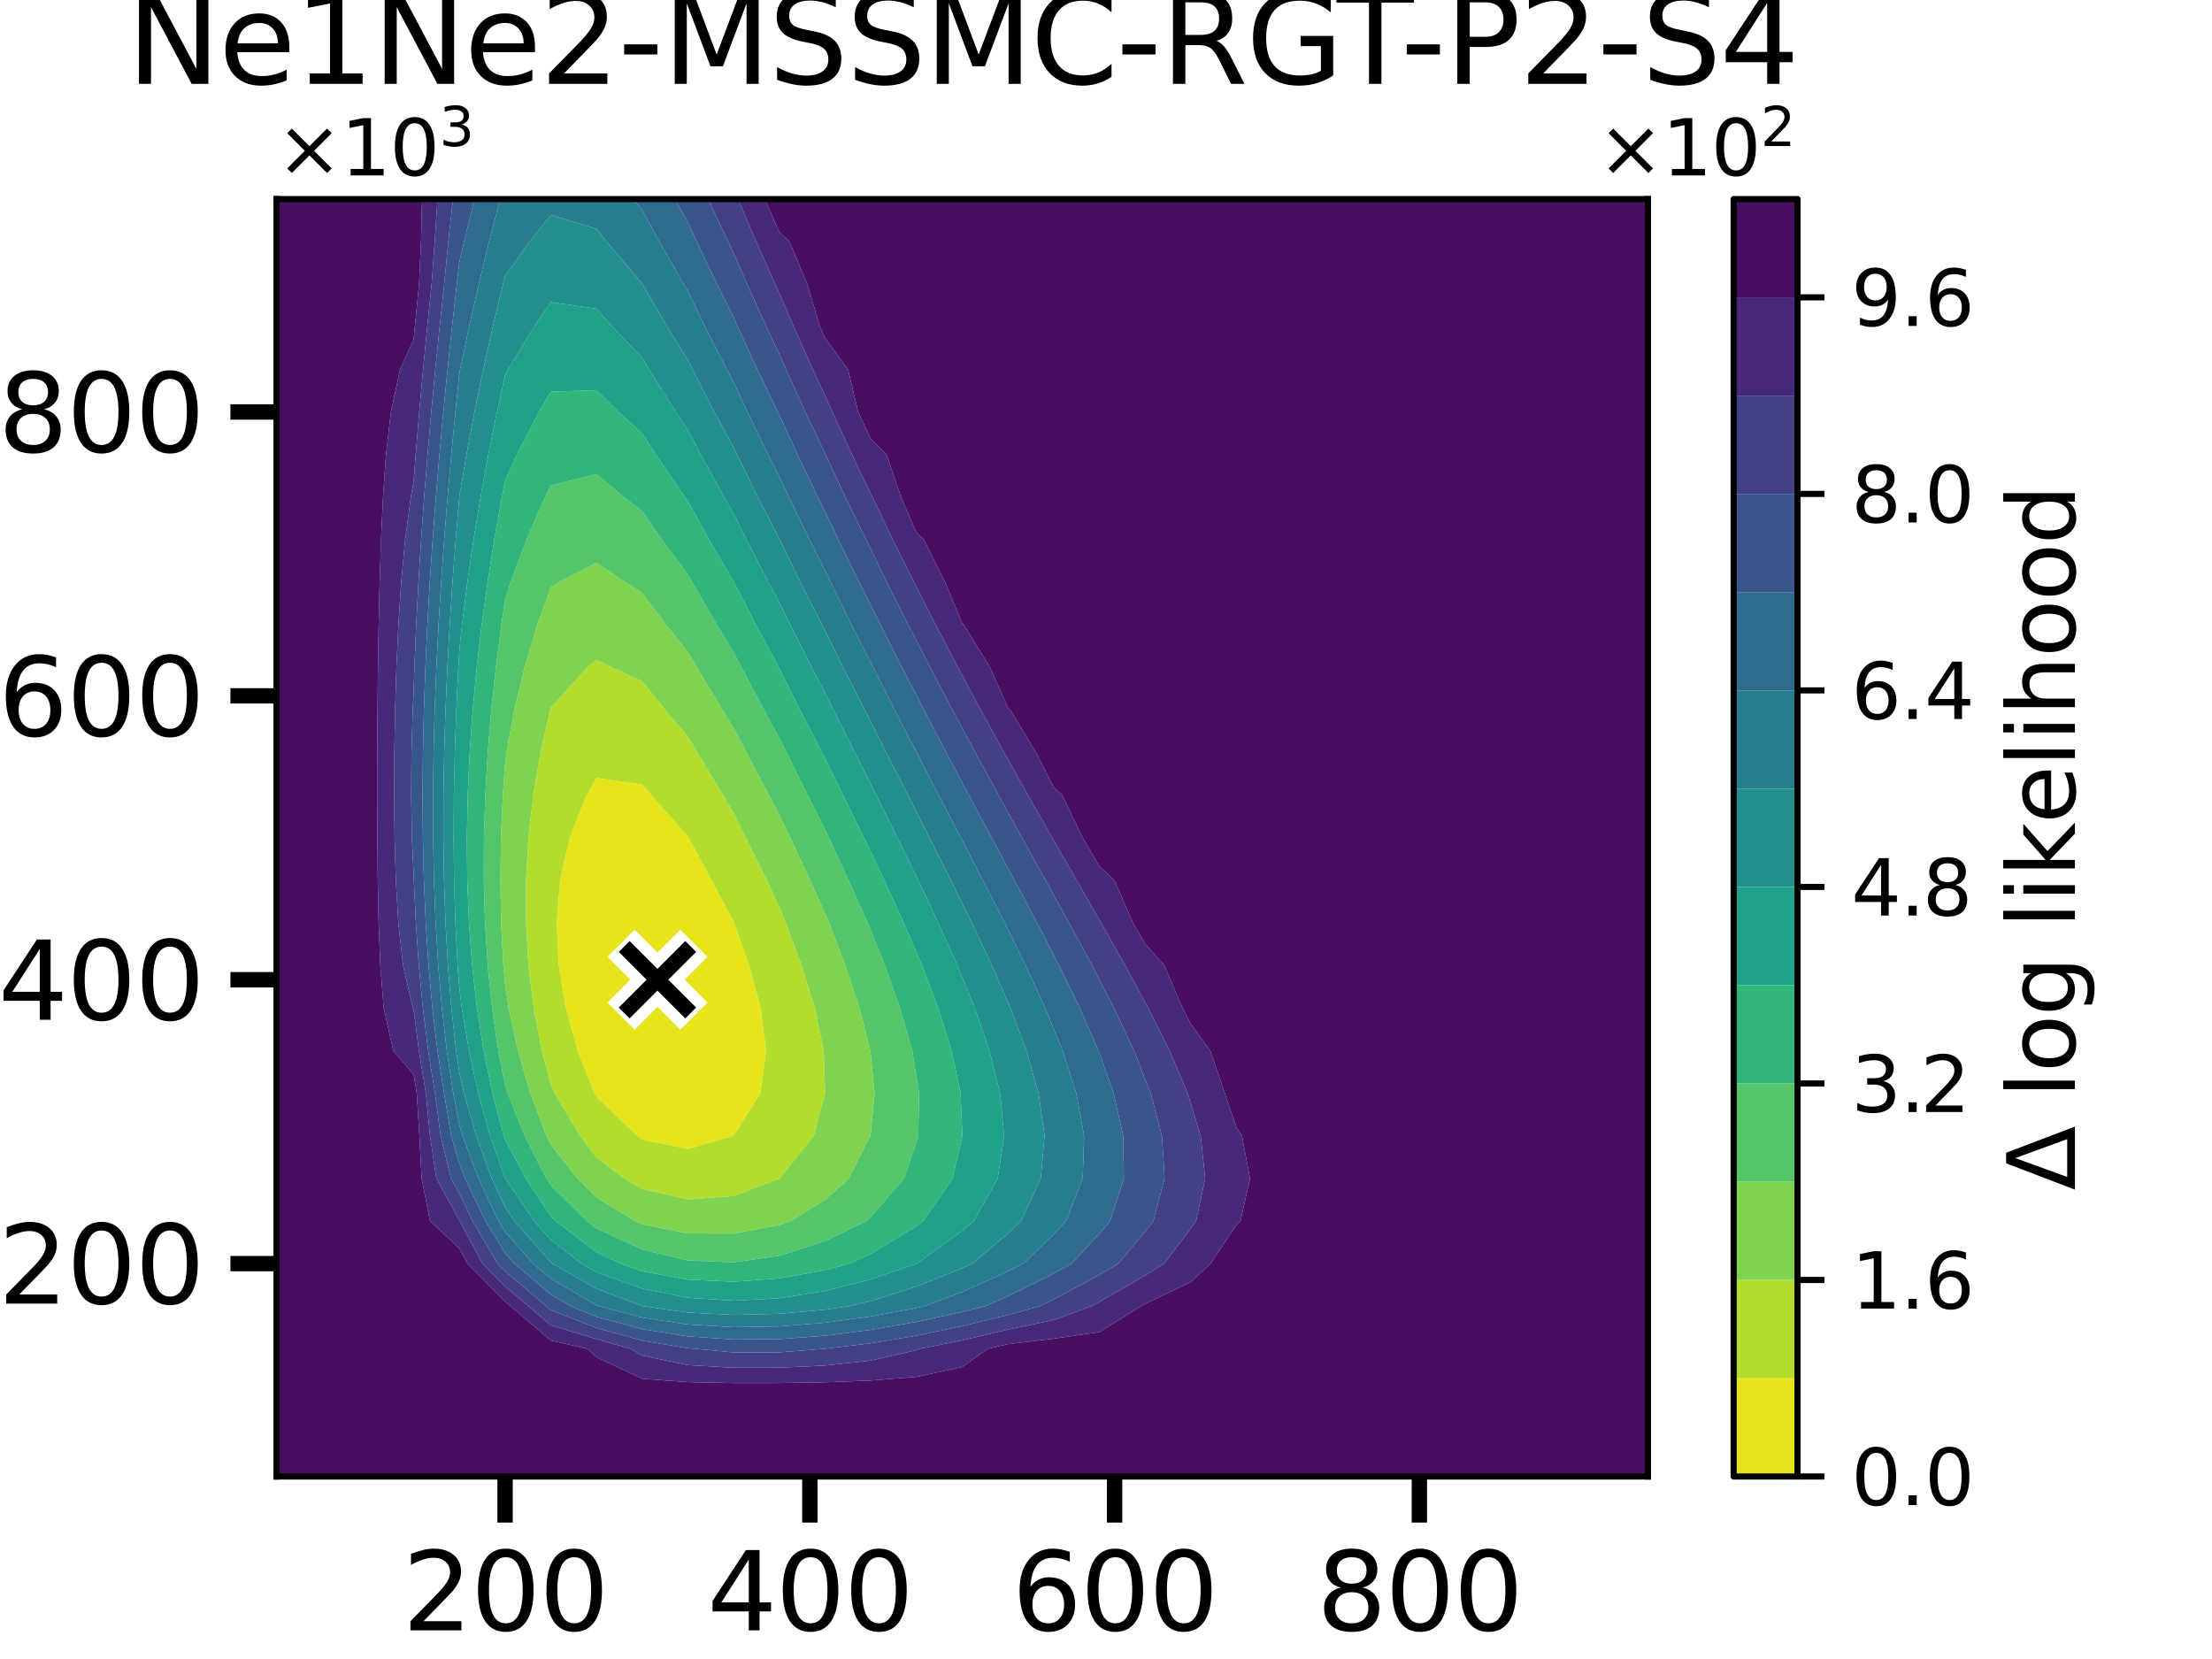<?xml version="1.0" encoding="utf-8" standalone="no"?>
<!DOCTYPE svg PUBLIC "-//W3C//DTD SVG 1.1//EN"
  "http://www.w3.org/Graphics/SVG/1.1/DTD/svg11.dtd">
<svg xmlns:xlink="http://www.w3.org/1999/xlink" width="288pt" height="216pt" viewBox="0 0 288 216" xmlns="http://www.w3.org/2000/svg" version="1.1">
 <defs>
  <style type="text/css">*{stroke-linejoin: round; stroke-linecap: butt}</style>
 </defs>
 <g id="figure_1">
  <g id="patch_1">
   <path d="M 0 216 
L 288 216 
L 288 0 
L 0 0 
z
" style="fill: #ffffff"/>
  </g>
  <g id="axes_1">
   <g id="patch_2">
    <path d="M 36 192.24 
L 214.56 192.24 
L 214.56 25.92 
L 36 25.92 
z
" style="fill: #ffffff"/>
   </g>
   <g id="QuadContourSet_1">
    <path d="M 77.397 142.344 
L 75.212 136.8 
L 73.67 131.256 
L 72.755 125.712 
L 72.488 120.168 
L 72.926 114.624 
L 74.171 109.08 
L 76.383 103.536 
L 77.664 101.299 
L 83.616 102.122 
L 84.812 103.536 
L 89.568 108.902 
L 89.669 109.08 
L 92.645 114.624 
L 95.52 119.986 
L 95.597 120.168 
L 97.54 125.712 
L 99.044 131.256 
L 99.75 136.8 
L 99.001 142.344 
L 95.52 147.872 
L 95.493 147.888 
L 89.568 149.589 
L 83.616 148.367 
L 82.962 147.888 
L 77.664 142.821 
z
" clip-path="url(#p21faa1e844)" style="fill: #e7e419"/>
    <path d="M 70.54 136.8 
L 69.488 131.256 
L 68.812 125.712 
L 68.482 120.168 
L 68.48 114.624 
L 68.795 109.08 
L 69.422 103.536 
L 70.362 97.992 
L 71.622 92.448 
L 71.712 92.117 
L 76.484 86.904 
L 77.664 85.905 
L 79.691 86.904 
L 83.616 88.702 
L 86.619 92.448 
L 89.568 95.912 
L 90.796 97.992 
L 94.131 103.536 
L 95.52 105.82 
L 97.137 109.08 
L 99.843 114.624 
L 101.472 118.099 
L 102.331 120.168 
L 104.37 125.712 
L 106.086 131.256 
L 107.24 136.8 
L 107.424 142.168 
L 107.43 142.344 
L 107.424 142.372 
L 105.953 147.888 
L 101.496 153.432 
L 101.472 153.447 
L 95.52 155.723 
L 89.568 156.16 
L 83.616 154.787 
L 81.262 153.432 
L 77.664 150.716 
L 75.52 147.888 
L 72.234 142.344 
L 71.712 141.17 
z
M 77.664 142.821 
L 82.962 147.888 
L 83.616 148.367 
L 89.568 149.589 
L 95.493 147.888 
L 95.52 147.872 
L 99.001 142.344 
L 99.75 136.8 
L 99.044 131.256 
L 97.54 125.712 
L 95.597 120.168 
L 95.52 119.986 
L 92.645 114.624 
L 89.669 109.08 
L 89.568 108.902 
L 84.812 103.536 
L 83.616 102.122 
L 77.664 101.299 
L 76.383 103.536 
L 74.171 109.08 
L 72.926 114.624 
L 72.488 120.168 
L 72.755 125.712 
L 73.67 131.256 
L 75.212 136.8 
L 77.397 142.344 
z
" clip-path="url(#p21faa1e844)" style="fill: #b2dd2d"/>
    <path d="M 65.534 125.712 
L 65.245 120.168 
L 65.149 114.624 
L 65.227 109.08 
L 65.467 103.536 
L 65.76 99.32 
L 65.939 97.992 
L 66.96 92.448 
L 68.295 86.904 
L 69.956 81.36 
L 71.712 76.474 
L 72.757 75.816 
L 77.664 73.262 
L 81.431 75.816 
L 83.616 77.19 
L 86.734 81.36 
L 89.568 84.909 
L 90.731 86.904 
L 94.067 92.448 
L 95.52 94.787 
L 97.184 97.992 
L 100.115 103.536 
L 101.472 106.097 
L 102.891 109.08 
L 105.476 114.624 
L 107.424 118.929 
L 107.95 120.168 
L 110.066 125.712 
L 111.914 131.256 
L 113.307 136.8 
L 113.376 137.441 
L 113.883 142.344 
L 113.376 147.402 
L 113.317 147.888 
L 110.544 153.432 
L 107.424 156.235 
L 102.942 158.976 
L 101.472 159.488 
L 95.52 160.602 
L 89.568 160.599 
L 83.616 159.387 
L 82.708 158.976 
L 77.664 155.926 
L 75.167 153.432 
L 71.712 149.014 
L 71.148 147.888 
L 69.051 142.344 
L 67.43 136.8 
L 66.221 131.256 
L 65.76 128.156 
z
M 71.712 141.17 
L 72.234 142.344 
L 75.52 147.888 
L 77.664 150.716 
L 81.262 153.432 
L 83.616 154.787 
L 89.568 156.16 
L 95.52 155.723 
L 101.472 153.447 
L 101.496 153.432 
L 105.953 147.888 
L 107.424 142.372 
L 107.43 142.344 
L 107.424 142.168 
L 107.24 136.8 
L 106.086 131.256 
L 104.37 125.712 
L 102.331 120.168 
L 101.472 118.099 
L 99.843 114.624 
L 97.137 109.08 
L 95.52 105.82 
L 94.131 103.536 
L 90.796 97.992 
L 89.568 95.912 
L 86.619 92.448 
L 83.616 88.702 
L 79.691 86.904 
L 77.664 85.905 
L 76.484 86.904 
L 71.712 92.117 
L 71.622 92.448 
L 70.362 97.992 
L 69.422 103.536 
L 68.795 109.08 
L 68.48 114.624 
L 68.482 120.168 
L 68.812 125.712 
L 69.488 131.256 
L 70.54 136.8 
z
" clip-path="url(#p21faa1e844)" style="fill: #7fd34e"/>
    <path d="M 64.875 136.8 
L 64.067 131.256 
L 63.502 125.712 
L 63.151 120.168 
L 62.992 114.624 
L 63.006 109.08 
L 63.179 103.536 
L 63.501 97.992 
L 63.962 92.448 
L 64.554 86.904 
L 65.271 81.36 
L 65.76 78.079 
L 66.482 75.816 
L 68.54 70.272 
L 70.969 64.728 
L 71.712 63.211 
L 77.664 61.73 
L 81.239 64.728 
L 83.616 66.575 
L 86.182 70.272 
L 89.568 74.827 
L 90.125 75.816 
L 93.334 81.36 
L 95.52 84.951 
L 96.532 86.904 
L 99.468 92.448 
L 101.472 96.118 
L 102.401 97.992 
L 105.156 103.536 
L 107.424 108.037 
L 107.921 109.08 
L 110.474 114.624 
L 112.984 120.168 
L 113.376 121.116 
L 115.218 125.712 
L 117.188 131.256 
L 118.765 136.8 
L 119.328 140.235 
L 119.67 142.344 
L 119.554 147.888 
L 119.328 148.669 
L 117.704 153.432 
L 113.376 158.441 
L 112.778 158.976 
L 107.424 161.59 
L 101.472 163.493 
L 95.52 164.351 
L 89.568 164.112 
L 83.616 162.684 
L 77.664 159.925 
L 76.415 158.976 
L 71.712 154.303 
L 71.135 153.432 
L 68.328 147.888 
L 66.09 142.344 
L 65.76 141.27 
z
M 65.76 128.156 
L 66.221 131.256 
L 67.43 136.8 
L 69.051 142.344 
L 71.148 147.888 
L 71.712 149.014 
L 75.167 153.432 
L 77.664 155.926 
L 82.708 158.976 
L 83.616 159.387 
L 89.568 160.599 
L 95.52 160.602 
L 101.472 159.488 
L 102.942 158.976 
L 107.424 156.235 
L 110.544 153.432 
L 113.317 147.888 
L 113.376 147.402 
L 113.883 142.344 
L 113.376 137.441 
L 113.307 136.8 
L 111.914 131.256 
L 110.066 125.712 
L 107.95 120.168 
L 107.424 118.929 
L 105.476 114.624 
L 102.891 109.08 
L 101.472 106.097 
L 100.115 103.536 
L 97.184 97.992 
L 95.52 94.787 
L 94.067 92.448 
L 90.731 86.904 
L 89.568 84.909 
L 86.734 81.36 
L 83.616 77.19 
L 81.431 75.816 
L 77.664 73.262 
L 72.757 75.816 
L 71.712 76.474 
L 69.956 81.36 
L 68.295 86.904 
L 66.96 92.448 
L 65.939 97.992 
L 65.76 99.32 
L 65.467 103.536 
L 65.227 109.08 
L 65.149 114.624 
L 65.245 120.168 
L 65.534 125.712 
z
" clip-path="url(#p21faa1e844)" style="fill: #54c568"/>
    <path d="M 65.6 147.888 
L 64.115 142.344 
L 62.965 136.8 
L 62.097 131.256 
L 61.47 125.712 
L 61.057 120.168 
L 60.834 114.624 
L 60.784 109.08 
L 60.892 103.536 
L 61.148 97.992 
L 61.541 92.448 
L 62.064 86.904 
L 62.711 81.36 
L 63.475 75.816 
L 64.353 70.272 
L 65.341 64.728 
L 65.76 62.57 
L 67.299 59.184 
L 70.174 53.64 
L 71.712 50.993 
L 77.664 50.795 
L 80.546 53.64 
L 83.616 56.45 
L 85.378 59.184 
L 89.186 64.728 
L 89.568 65.261 
L 92.325 70.272 
L 95.52 75.729 
L 95.564 75.816 
L 98.41 81.36 
L 101.409 86.904 
L 101.472 87.02 
L 104.172 92.448 
L 107.034 97.992 
L 107.424 98.75 
L 109.758 103.536 
L 112.497 109.08 
L 113.376 110.896 
L 115.13 114.624 
L 117.665 120.168 
L 119.328 124.014 
L 120.056 125.712 
L 122.153 131.256 
L 123.897 136.8 
L 125.065 142.344 
L 125.28 147.39 
L 125.301 147.888 
L 125.28 147.993 
L 124.022 153.432 
L 120.213 158.976 
L 119.328 159.628 
L 113.376 163.253 
L 110.601 164.52 
L 107.424 165.375 
L 101.472 166.442 
L 95.52 166.879 
L 89.568 166.607 
L 83.616 165.52 
L 80.769 164.52 
L 77.664 163.023 
L 72.337 158.976 
L 71.712 158.356 
L 68.45 153.432 
L 65.76 148.34 
z
M 65.76 141.27 
L 66.09 142.344 
L 68.328 147.888 
L 71.135 153.432 
L 71.712 154.303 
L 76.415 158.976 
L 77.664 159.925 
L 83.616 162.684 
L 89.568 164.112 
L 95.52 164.351 
L 101.472 163.493 
L 107.424 161.59 
L 112.778 158.976 
L 113.376 158.441 
L 117.704 153.432 
L 119.328 148.669 
L 119.554 147.888 
L 119.67 142.344 
L 119.328 140.235 
L 118.765 136.8 
L 117.188 131.256 
L 115.218 125.712 
L 113.376 121.116 
L 112.984 120.168 
L 110.474 114.624 
L 107.921 109.08 
L 107.424 108.037 
L 105.156 103.536 
L 102.401 97.992 
L 101.472 96.118 
L 99.468 92.448 
L 96.532 86.904 
L 95.52 84.951 
L 93.334 81.36 
L 90.125 75.816 
L 89.568 74.827 
L 86.182 70.272 
L 83.616 66.575 
L 81.239 64.728 
L 77.664 61.73 
L 71.712 63.211 
L 70.969 64.728 
L 68.54 70.272 
L 66.482 75.816 
L 65.76 78.079 
L 65.271 81.36 
L 64.554 86.904 
L 63.962 92.448 
L 63.501 97.992 
L 63.179 103.536 
L 63.006 109.08 
L 62.992 114.624 
L 63.151 120.168 
L 63.502 125.712 
L 64.067 131.256 
L 64.875 136.8 
z
" clip-path="url(#p21faa1e844)" style="fill: #31b57b"/>
    <path d="M 59.579 125.712 
L 59.289 120.168 
L 59.121 114.624 
L 59.06 109.08 
L 59.093 103.536 
L 59.212 97.992 
L 59.408 92.448 
L 59.673 86.904 
L 59.808 84.615 
L 60.15 81.36 
L 60.844 75.816 
L 61.649 70.272 
L 62.563 64.728 
L 63.582 59.184 
L 64.703 53.64 
L 65.76 48.828 
L 66.162 48.096 
L 69.52 42.552 
L 71.712 39.333 
L 77.664 40.199 
L 79.748 42.552 
L 83.616 46.608 
L 84.508 48.096 
L 87.995 53.64 
L 89.568 56.003 
L 91.234 59.184 
L 94.278 64.728 
L 95.52 66.899 
L 97.196 70.272 
L 100.061 75.816 
L 101.472 78.455 
L 102.898 81.36 
L 105.697 86.904 
L 107.424 90.233 
L 108.518 92.448 
L 111.291 97.992 
L 113.376 102.082 
L 114.099 103.536 
L 116.831 109.08 
L 119.328 114.131 
L 119.57 114.624 
L 122.167 120.168 
L 124.67 125.712 
L 125.28 127.22 
L 126.924 131.256 
L 128.831 136.8 
L 130.21 142.344 
L 130.739 147.888 
L 129.895 153.432 
L 126.79 158.976 
L 125.28 160.259 
L 119.375 164.52 
L 119.328 164.539 
L 113.376 166.568 
L 107.424 168.08 
L 101.472 169.027 
L 95.52 169.35 
L 89.568 168.969 
L 83.616 167.777 
L 77.664 165.635 
L 75.707 164.52 
L 71.712 161.445 
L 69.547 158.976 
L 65.765 153.432 
L 65.76 153.422 
L 63.808 147.888 
L 62.264 142.344 
L 61.055 136.8 
L 60.126 131.256 
L 59.808 128.65 
z
M 65.76 148.34 
L 68.45 153.432 
L 71.712 158.356 
L 72.337 158.976 
L 77.664 163.023 
L 80.769 164.52 
L 83.616 165.52 
L 89.568 166.607 
L 95.52 166.879 
L 101.472 166.442 
L 107.424 165.375 
L 110.601 164.52 
L 113.376 163.253 
L 119.328 159.628 
L 120.213 158.976 
L 124.022 153.432 
L 125.28 147.993 
L 125.301 147.888 
L 125.28 147.39 
L 125.065 142.344 
L 123.897 136.8 
L 122.153 131.256 
L 120.056 125.712 
L 119.328 124.014 
L 117.665 120.168 
L 115.13 114.624 
L 113.376 110.896 
L 112.497 109.08 
L 109.758 103.536 
L 107.424 98.75 
L 107.034 97.992 
L 104.172 92.448 
L 101.472 87.02 
L 101.409 86.904 
L 98.41 81.36 
L 95.564 75.816 
L 95.52 75.729 
L 92.325 70.272 
L 89.568 65.261 
L 89.186 64.728 
L 85.378 59.184 
L 83.616 56.45 
L 80.546 53.64 
L 77.664 50.795 
L 71.712 50.993 
L 70.174 53.64 
L 67.299 59.184 
L 65.76 62.57 
L 65.341 64.728 
L 64.353 70.272 
L 63.475 75.816 
L 62.711 81.36 
L 62.064 86.904 
L 61.541 92.448 
L 61.148 97.992 
L 60.892 103.536 
L 60.784 109.08 
L 60.834 114.624 
L 61.057 120.168 
L 61.47 125.712 
L 62.097 131.256 
L 62.965 136.8 
L 64.115 142.344 
L 65.6 147.888 
z
" clip-path="url(#p21faa1e844)" style="fill: #1fa287"/>
    <path d="M 59.387 136.8 
L 58.771 131.256 
L 58.317 125.712 
L 58.003 120.168 
L 57.81 114.624 
L 57.725 109.08 
L 57.734 103.536 
L 57.829 97.992 
L 58.001 92.448 
L 58.243 86.904 
L 58.548 81.36 
L 58.912 75.816 
L 59.329 70.272 
L 59.795 64.728 
L 59.808 64.589 
L 60.729 59.184 
L 61.773 53.64 
L 62.917 48.096 
L 64.157 42.552 
L 65.493 37.008 
L 65.76 35.95 
L 68.952 31.464 
L 71.712 27.985 
L 77.664 29.791 
L 78.982 31.464 
L 83.616 36.928 
L 83.661 37.008 
L 86.868 42.552 
L 89.568 46.912 
L 90.156 48.096 
L 93.004 53.64 
L 95.52 58.271 
L 95.956 59.184 
L 98.671 64.728 
L 101.472 70.156 
L 101.527 70.272 
L 104.216 75.816 
L 107.03 81.36 
L 107.424 82.124 
L 109.774 86.904 
L 112.592 92.448 
L 113.376 93.975 
L 115.39 97.992 
L 118.218 103.536 
L 119.328 105.716 
L 121.03 109.08 
L 123.817 114.624 
L 125.28 117.608 
L 126.545 120.168 
L 129.144 125.712 
L 131.232 130.507 
L 131.564 131.256 
L 133.637 136.8 
L 135.215 142.344 
L 136 147.888 
L 135.508 153.432 
L 132.932 158.976 
L 131.232 160.608 
L 126.593 164.52 
L 125.28 165.122 
L 119.328 167.498 
L 113.376 169.397 
L 110.581 170.064 
L 107.424 170.516 
L 101.472 171.051 
L 95.52 171.2 
L 89.568 170.894 
L 83.757 170.064 
L 83.616 170.035 
L 77.664 167.793 
L 71.92 164.52 
L 71.712 164.36 
L 66.99 158.976 
L 65.76 157.173 
L 64.028 153.432 
L 62.015 147.888 
L 60.413 142.344 
L 59.808 139.658 
z
M 59.808 128.65 
L 60.126 131.256 
L 61.055 136.8 
L 62.264 142.344 
L 63.808 147.888 
L 65.76 153.422 
L 65.765 153.432 
L 69.547 158.976 
L 71.712 161.445 
L 75.707 164.52 
L 77.664 165.635 
L 83.616 167.777 
L 89.568 168.969 
L 95.52 169.35 
L 101.472 169.027 
L 107.424 168.08 
L 113.376 166.568 
L 119.328 164.539 
L 119.375 164.52 
L 125.28 160.259 
L 126.79 158.976 
L 129.895 153.432 
L 130.739 147.888 
L 130.21 142.344 
L 128.831 136.8 
L 126.924 131.256 
L 125.28 127.22 
L 124.67 125.712 
L 122.167 120.168 
L 119.57 114.624 
L 119.328 114.131 
L 116.831 109.08 
L 114.099 103.536 
L 113.376 102.082 
L 111.291 97.992 
L 108.518 92.448 
L 107.424 90.233 
L 105.697 86.904 
L 102.898 81.36 
L 101.472 78.455 
L 100.061 75.816 
L 97.196 70.272 
L 95.52 66.899 
L 94.278 64.728 
L 91.234 59.184 
L 89.568 56.003 
L 87.995 53.64 
L 84.508 48.096 
L 83.616 46.608 
L 79.748 42.552 
L 77.664 40.199 
L 71.712 39.333 
L 69.52 42.552 
L 66.162 48.096 
L 65.76 48.828 
L 64.703 53.64 
L 63.582 59.184 
L 62.563 64.728 
L 61.649 70.272 
L 60.844 75.816 
L 60.15 81.36 
L 59.808 84.615 
L 59.673 86.904 
L 59.408 92.448 
L 59.212 97.992 
L 59.093 103.536 
L 59.06 109.08 
L 59.121 114.624 
L 59.289 120.168 
L 59.579 125.712 
z
" clip-path="url(#p21faa1e844)" style="fill: #21908d"/>
    <path d="M 59.009 142.344 
L 58.175 136.8 
L 57.534 131.256 
L 57.055 125.712 
L 56.717 120.168 
L 56.5 114.624 
L 56.39 109.08 
L 56.375 103.536 
L 56.446 97.992 
L 56.594 92.448 
L 56.813 86.904 
L 57.094 81.36 
L 57.435 75.816 
L 57.828 70.272 
L 58.271 64.728 
L 58.76 59.184 
L 59.291 53.64 
L 59.808 48.607 
L 59.909 48.096 
L 61.069 42.552 
L 62.324 37.008 
L 63.671 31.464 
L 65.11 25.92 
L 65.76 25.92 
L 71.712 25.92 
L 77.664 25.92 
L 82.481 25.92 
L 83.616 27.332 
L 85.845 31.464 
L 89.024 37.008 
L 89.568 37.918 
L 91.806 42.552 
L 94.631 48.096 
L 95.52 49.777 
L 97.321 53.64 
L 100.02 59.184 
L 101.472 62.058 
L 102.723 64.728 
L 105.404 70.272 
L 107.424 74.292 
L 108.157 75.816 
L 110.88 81.36 
L 113.376 86.26 
L 113.697 86.904 
L 116.487 92.448 
L 119.328 97.916 
L 119.367 97.992 
L 122.218 103.536 
L 125.123 109.08 
L 125.28 109.386 
L 127.983 114.624 
L 130.823 120.168 
L 131.232 121.015 
L 133.545 125.712 
L 136.101 131.256 
L 137.184 133.955 
L 138.358 136.8 
L 140.131 142.344 
L 141.151 147.888 
L 140.964 153.432 
L 138.812 158.976 
L 137.184 160.715 
L 133.229 164.52 
L 131.232 165.532 
L 125.28 168.216 
L 120.409 170.064 
L 119.328 170.302 
L 113.376 171.4 
L 107.424 172.213 
L 101.472 172.697 
L 95.52 172.798 
L 89.568 172.443 
L 83.616 171.546 
L 77.966 170.064 
L 77.664 169.95 
L 71.712 166.47 
L 69.411 164.52 
L 65.76 160.401 
L 64.889 158.976 
L 62.292 153.432 
L 60.222 147.888 
L 59.808 146.473 
z
M 59.808 139.658 
L 60.413 142.344 
L 62.015 147.888 
L 64.028 153.432 
L 65.76 157.173 
L 66.99 158.976 
L 71.712 164.36 
L 71.92 164.52 
L 77.664 167.793 
L 83.616 170.035 
L 83.757 170.064 
L 89.568 170.894 
L 95.52 171.2 
L 101.472 171.051 
L 107.424 170.516 
L 110.581 170.064 
L 113.376 169.397 
L 119.328 167.498 
L 125.28 165.122 
L 126.593 164.52 
L 131.232 160.608 
L 132.932 158.976 
L 135.508 153.432 
L 136 147.888 
L 135.215 142.344 
L 133.637 136.8 
L 131.564 131.256 
L 131.232 130.507 
L 129.144 125.712 
L 126.545 120.168 
L 125.28 117.608 
L 123.817 114.624 
L 121.03 109.08 
L 119.328 105.716 
L 118.218 103.536 
L 115.39 97.992 
L 113.376 93.975 
L 112.592 92.448 
L 109.774 86.904 
L 107.424 82.124 
L 107.03 81.36 
L 104.216 75.816 
L 101.527 70.272 
L 101.472 70.156 
L 98.671 64.728 
L 95.956 59.184 
L 95.52 58.271 
L 93.004 53.64 
L 90.156 48.096 
L 89.568 46.912 
L 86.868 42.552 
L 83.661 37.008 
L 83.616 36.928 
L 78.982 31.464 
L 77.664 29.791 
L 71.712 27.985 
L 68.952 31.464 
L 65.76 35.95 
L 65.493 37.008 
L 64.157 42.552 
L 62.917 48.096 
L 61.773 53.64 
L 60.729 59.184 
L 59.808 64.589 
L 59.795 64.728 
L 59.329 70.272 
L 58.912 75.816 
L 58.548 81.36 
L 58.243 86.904 
L 58.001 92.448 
L 57.829 97.992 
L 57.734 103.536 
L 57.725 109.08 
L 57.81 114.624 
L 58.003 120.168 
L 58.317 125.712 
L 58.771 131.256 
L 59.387 136.8 
z
" clip-path="url(#p21faa1e844)" style="fill: #277e8e"/>
    <path d="M 58.746 147.888 
L 57.822 142.344 
L 56.963 136.8 
L 56.297 131.256 
L 55.794 125.712 
L 55.43 120.168 
L 55.189 114.624 
L 55.055 109.08 
L 55.016 103.536 
L 55.063 97.992 
L 55.188 92.448 
L 55.382 86.904 
L 55.64 81.36 
L 55.957 75.816 
L 56.328 70.272 
L 56.748 64.728 
L 57.213 59.184 
L 57.721 53.64 
L 58.269 48.096 
L 58.853 42.552 
L 59.47 37.008 
L 59.808 34.108 
L 60.419 31.464 
L 61.773 25.92 
L 65.11 25.92 
L 63.671 31.464 
L 62.324 37.008 
L 61.069 42.552 
L 59.909 48.096 
L 59.808 48.607 
L 59.291 53.64 
L 58.76 59.184 
L 58.271 64.728 
L 57.828 70.272 
L 57.435 75.816 
L 57.094 81.36 
L 56.813 86.904 
L 56.594 92.448 
L 56.446 97.992 
L 56.375 103.536 
L 56.39 109.08 
L 56.5 114.624 
L 56.717 120.168 
L 57.055 125.712 
L 57.534 131.256 
L 58.175 136.8 
L 59.009 142.344 
L 59.808 146.473 
L 60.222 147.888 
L 62.292 153.432 
L 64.889 158.976 
L 65.76 160.401 
L 69.411 164.52 
L 71.712 166.47 
L 77.664 169.95 
L 77.966 170.064 
L 83.616 171.546 
L 89.568 172.443 
L 95.52 172.798 
L 101.472 172.697 
L 107.424 172.213 
L 113.376 171.4 
L 119.328 170.302 
L 120.409 170.064 
L 125.28 168.216 
L 131.232 165.532 
L 133.229 164.52 
L 137.184 160.715 
L 138.812 158.976 
L 140.964 153.432 
L 141.151 147.888 
L 140.131 142.344 
L 138.358 136.8 
L 137.184 133.955 
L 136.101 131.256 
L 133.545 125.712 
L 131.232 121.015 
L 130.823 120.168 
L 127.983 114.624 
L 125.28 109.386 
L 125.123 109.08 
L 122.218 103.536 
L 119.367 97.992 
L 119.328 97.916 
L 116.487 92.448 
L 113.697 86.904 
L 113.376 86.26 
L 110.88 81.36 
L 108.157 75.816 
L 107.424 74.292 
L 105.404 70.272 
L 102.723 64.728 
L 101.472 62.058 
L 100.02 59.184 
L 97.321 53.64 
L 95.52 49.777 
L 94.631 48.096 
L 91.806 42.552 
L 89.568 37.918 
L 89.024 37.008 
L 85.845 31.464 
L 83.616 27.332 
L 82.481 25.92 
L 83.616 25.92 
L 87.872 25.92 
L 89.568 28.961 
L 90.712 31.464 
L 93.349 37.008 
L 95.52 41.346 
L 96.056 42.552 
L 98.596 48.096 
L 101.267 53.64 
L 101.472 54.054 
L 103.828 59.184 
L 106.49 64.728 
L 107.424 66.619 
L 109.154 70.272 
L 111.868 75.816 
L 113.376 78.809 
L 114.635 81.36 
L 117.436 86.904 
L 119.328 90.555 
L 120.305 92.448 
L 123.199 97.992 
L 125.28 101.907 
L 126.152 103.536 
L 129.113 109.08 
L 131.232 113.044 
L 132.092 114.624 
L 135.029 120.168 
L 137.184 124.365 
L 137.894 125.712 
L 140.591 131.256 
L 143.022 136.8 
L 143.136 137.132 
L 144.992 142.344 
L 146.237 147.888 
L 146.324 153.432 
L 144.531 158.976 
L 143.136 160.619 
L 139.521 164.52 
L 137.184 165.805 
L 131.232 168.766 
L 128.261 170.064 
L 125.28 170.809 
L 119.328 172.101 
L 113.376 173.147 
L 107.424 173.91 
L 101.472 174.344 
L 95.52 174.395 
L 89.568 173.992 
L 83.616 173.047 
L 77.664 171.442 
L 74.327 170.064 
L 71.712 168.532 
L 66.976 164.52 
L 65.76 163.148 
L 63.21 158.976 
L 60.557 153.432 
L 59.808 151.439 
z
" clip-path="url(#p21faa1e844)" style="fill: #2f6b8e"/>
    <path d="M 53.627 109.08 
L 53.532 103.536 
L 53.573 97.992 
L 53.734 92.448 
L 53.856 89.985 
L 53.952 86.904 
L 54.186 81.36 
L 54.48 75.816 
L 54.827 70.272 
L 55.224 64.728 
L 55.666 59.184 
L 56.152 53.64 
L 56.676 48.096 
L 57.237 42.552 
L 57.833 37.008 
L 58.367 31.464 
L 58.98 25.92 
L 59.808 25.92 
L 61.773 25.92 
L 60.419 31.464 
L 59.808 34.108 
L 59.47 37.008 
L 58.853 42.552 
L 58.269 48.096 
L 57.721 53.64 
L 57.213 59.184 
L 56.748 64.728 
L 56.328 70.272 
L 55.957 75.816 
L 55.64 81.36 
L 55.382 86.904 
L 55.188 92.448 
L 55.063 97.992 
L 55.016 103.536 
L 55.055 109.08 
L 55.189 114.624 
L 55.43 120.168 
L 55.794 125.712 
L 56.297 131.256 
L 56.963 136.8 
L 57.822 142.344 
L 58.746 147.888 
L 59.808 151.439 
L 60.557 153.432 
L 63.21 158.976 
L 65.76 163.148 
L 66.976 164.52 
L 71.712 168.532 
L 74.327 170.064 
L 77.664 171.442 
L 83.616 173.047 
L 89.568 173.992 
L 95.52 174.395 
L 101.472 174.344 
L 107.424 173.91 
L 113.376 173.147 
L 119.328 172.101 
L 125.28 170.809 
L 128.261 170.064 
L 131.232 168.766 
L 137.184 165.805 
L 139.521 164.52 
L 143.136 160.619 
L 144.531 158.976 
L 146.324 153.432 
L 146.237 147.888 
L 144.992 142.344 
L 143.136 137.132 
L 143.022 136.8 
L 140.591 131.256 
L 137.894 125.712 
L 137.184 124.365 
L 135.029 120.168 
L 132.092 114.624 
L 131.232 113.044 
L 129.113 109.08 
L 126.152 103.536 
L 125.28 101.907 
L 123.199 97.992 
L 120.305 92.448 
L 119.328 90.555 
L 117.436 86.904 
L 114.635 81.36 
L 113.376 78.809 
L 111.868 75.816 
L 109.154 70.272 
L 107.424 66.619 
L 106.49 64.728 
L 103.828 59.184 
L 101.472 54.054 
L 101.267 53.64 
L 98.596 48.096 
L 96.056 42.552 
L 95.52 41.346 
L 93.349 37.008 
L 90.712 31.464 
L 89.568 28.961 
L 87.872 25.92 
L 89.568 25.92 
L 92.199 25.92 
L 94.803 31.464 
L 95.52 32.937 
L 97.286 37.008 
L 99.795 42.552 
L 101.472 46.109 
L 102.346 48.096 
L 104.861 53.64 
L 107.424 59.04 
L 107.49 59.184 
L 110.071 64.728 
L 112.764 70.272 
L 113.376 71.503 
L 115.477 75.816 
L 118.27 81.36 
L 119.328 83.416 
L 121.115 86.904 
L 124.025 92.448 
L 125.28 94.802 
L 126.994 97.992 
L 130.013 103.536 
L 131.232 105.768 
L 133.072 109.08 
L 136.148 114.624 
L 137.184 116.532 
L 139.209 120.168 
L 142.204 125.712 
L 143.136 127.563 
L 145.057 131.256 
L 147.654 136.8 
L 149.088 140.518 
L 149.821 142.344 
L 151.288 147.888 
L 151.631 153.432 
L 150.155 158.976 
L 149.088 160.351 
L 145.607 164.52 
L 143.136 165.975 
L 137.184 169.186 
L 135.383 170.064 
L 131.232 171.203 
L 125.28 172.659 
L 119.328 173.9 
L 113.376 174.895 
L 107.424 175.607 
L 107.408 175.608 
L 101.472 176.073 
L 95.52 176.088 
L 90.471 175.608 
L 89.568 175.541 
L 83.616 174.548 
L 77.664 172.896 
L 71.712 170.574 
L 71.115 170.064 
L 65.76 165.507 
L 64.781 164.52 
L 61.531 158.976 
L 59.808 155.408 
L 58.72 153.432 
L 57.366 147.888 
L 56.635 142.344 
L 55.751 136.8 
L 55.06 131.256 
L 54.532 125.712 
L 54.144 120.168 
L 53.878 114.624 
L 53.856 113.83 
z
" clip-path="url(#p21faa1e844)" style="fill: #39568c"/>
    <path d="M 53.755 131.256 
L 52.479 125.712 
L 51.864 120.168 
L 51.539 114.624 
L 51.376 109.08 
L 51.318 103.536 
L 51.343 97.992 
L 51.44 92.448 
L 51.612 86.904 
L 51.869 81.36 
L 52.234 75.816 
L 52.747 70.272 
L 53.485 64.728 
L 53.856 62.646 
L 54.12 59.184 
L 54.582 53.64 
L 55.084 48.096 
L 55.622 42.552 
L 56.195 37.008 
L 56.593 31.464 
L 56.964 25.92 
L 58.98 25.92 
L 58.367 31.464 
L 57.833 37.008 
L 57.237 42.552 
L 56.676 48.096 
L 56.152 53.64 
L 55.666 59.184 
L 55.224 64.728 
L 54.827 70.272 
L 54.48 75.816 
L 54.186 81.36 
L 53.952 86.904 
L 53.856 89.985 
L 53.734 92.448 
L 53.573 97.992 
L 53.532 103.536 
L 53.627 109.08 
L 53.856 113.83 
L 53.878 114.624 
L 54.144 120.168 
L 54.532 125.712 
L 55.06 131.256 
L 55.751 136.8 
L 56.635 142.344 
L 57.366 147.888 
L 58.72 153.432 
L 59.808 155.408 
L 61.531 158.976 
L 64.781 164.52 
L 65.76 165.507 
L 71.115 170.064 
L 71.712 170.574 
L 77.664 172.896 
L 83.616 174.548 
L 89.568 175.541 
L 90.471 175.608 
L 95.52 176.088 
L 101.472 176.073 
L 107.408 175.608 
L 107.424 175.607 
L 113.376 174.895 
L 119.328 173.9 
L 125.28 172.659 
L 131.232 171.203 
L 135.383 170.064 
L 137.184 169.186 
L 143.136 165.975 
L 145.607 164.52 
L 149.088 160.351 
L 150.155 158.976 
L 151.631 153.432 
L 151.288 147.888 
L 149.821 142.344 
L 149.088 140.518 
L 147.654 136.8 
L 145.057 131.256 
L 143.136 127.563 
L 142.204 125.712 
L 139.209 120.168 
L 137.184 116.532 
L 136.148 114.624 
L 133.072 109.08 
L 131.232 105.768 
L 130.013 103.536 
L 126.994 97.992 
L 125.28 94.802 
L 124.025 92.448 
L 121.115 86.904 
L 119.328 83.416 
L 118.27 81.36 
L 115.477 75.816 
L 113.376 71.503 
L 112.764 70.272 
L 110.071 64.728 
L 107.49 59.184 
L 107.424 59.04 
L 104.861 53.64 
L 102.346 48.096 
L 101.472 46.109 
L 99.795 42.552 
L 97.286 37.008 
L 95.52 32.937 
L 94.803 31.464 
L 92.199 25.92 
L 95.52 25.92 
L 96.101 25.92 
L 98.46 31.464 
L 100.934 37.008 
L 101.472 38.178 
L 103.353 42.552 
L 105.835 48.096 
L 107.424 51.516 
L 108.374 53.64 
L 110.925 59.184 
L 113.376 64.293 
L 113.602 64.728 
L 116.244 70.272 
L 119.017 75.816 
L 119.328 76.428 
L 121.828 81.36 
L 124.734 86.904 
L 125.28 87.932 
L 127.697 92.448 
L 130.743 97.992 
L 131.232 98.88 
L 133.842 103.536 
L 137.001 109.08 
L 137.184 109.407 
L 140.183 114.624 
L 143.136 119.773 
L 143.369 120.168 
L 146.503 125.712 
L 149.088 130.5 
L 149.511 131.256 
L 152.282 136.8 
L 154.64 142.344 
L 155.04 143.704 
L 156.325 147.888 
L 156.915 153.432 
L 155.727 158.976 
L 155.04 159.941 
L 151.571 164.52 
L 149.088 166.069 
L 143.136 169.508 
L 142.092 170.064 
L 137.184 171.862 
L 131.232 173.105 
L 125.28 174.509 
L 119.792 175.608 
L 119.328 175.783 
L 113.376 177.146 
L 107.424 177.788 
L 101.472 178.071 
L 95.52 178.08 
L 89.568 177.731 
L 83.616 176.495 
L 82.107 175.608 
L 77.664 174.35 
L 71.712 172.554 
L 68.796 170.064 
L 65.76 167.48 
L 62.825 164.52 
L 59.852 158.976 
L 59.808 158.885 
L 56.807 153.432 
L 55.985 147.888 
L 55.448 142.344 
L 54.539 136.8 
L 53.856 131.507 
z
" clip-path="url(#p21faa1e844)" style="fill: #424186"/>
    <path d="M 51.2 136.8 
L 49.961 131.256 
L 49.512 125.712 
L 49.296 120.168 
L 49.182 114.624 
L 49.125 109.08 
L 49.104 103.536 
L 49.113 97.992 
L 49.147 92.448 
L 49.208 86.904 
L 49.298 81.36 
L 49.426 75.816 
L 49.607 70.272 
L 49.866 64.728 
L 50.256 59.184 
L 50.893 53.64 
L 52.088 48.096 
L 53.856 44.157 
L 54.007 42.552 
L 54.557 37.008 
L 54.818 31.464 
L 54.949 25.92 
L 56.964 25.92 
L 56.593 31.464 
L 56.195 37.008 
L 55.622 42.552 
L 55.084 48.096 
L 54.582 53.64 
L 54.12 59.184 
L 53.856 62.646 
L 53.485 64.728 
L 52.747 70.272 
L 52.234 75.816 
L 51.869 81.36 
L 51.612 86.904 
L 51.44 92.448 
L 51.343 97.992 
L 51.318 103.536 
L 51.376 109.08 
L 51.539 114.624 
L 51.864 120.168 
L 52.479 125.712 
L 53.755 131.256 
L 53.856 131.507 
L 54.539 136.8 
L 55.448 142.344 
L 55.985 147.888 
L 56.807 153.432 
L 59.808 158.885 
L 59.852 158.976 
L 62.825 164.52 
L 65.76 167.48 
L 68.796 170.064 
L 71.712 172.554 
L 77.664 174.35 
L 82.107 175.608 
L 83.616 176.495 
L 89.568 177.731 
L 95.52 178.08 
L 101.472 178.071 
L 107.424 177.788 
L 113.376 177.146 
L 119.328 175.783 
L 119.792 175.608 
L 125.28 174.509 
L 131.232 173.105 
L 137.184 171.862 
L 142.092 170.064 
L 143.136 169.508 
L 149.088 166.069 
L 151.571 164.52 
L 155.04 159.941 
L 155.727 158.976 
L 156.915 153.432 
L 156.325 147.888 
L 155.04 143.704 
L 154.64 142.344 
L 152.282 136.8 
L 149.511 131.256 
L 149.088 130.5 
L 146.503 125.712 
L 143.369 120.168 
L 143.136 119.773 
L 140.183 114.624 
L 137.184 109.407 
L 137.001 109.08 
L 133.842 103.536 
L 131.232 98.88 
L 130.743 97.992 
L 127.697 92.448 
L 125.28 87.932 
L 124.734 86.904 
L 121.828 81.36 
L 119.328 76.428 
L 119.017 75.816 
L 116.244 70.272 
L 113.602 64.728 
L 113.376 64.293 
L 110.925 59.184 
L 108.374 53.64 
L 107.424 51.516 
L 105.835 48.096 
L 103.353 42.552 
L 101.472 38.178 
L 100.934 37.008 
L 98.46 31.464 
L 96.101 25.92 
L 99.587 25.92 
L 101.472 30.23 
L 102.794 31.464 
L 105.11 37.008 
L 106.764 42.552 
L 107.424 44.005 
L 110.407 48.096 
L 111.732 53.64 
L 113.376 57.137 
L 115.434 59.184 
L 117.315 64.728 
L 119.328 69.359 
L 120.308 70.272 
L 123.061 75.816 
L 125.28 81.154 
L 125.501 81.36 
L 128.912 86.904 
L 131.232 92.15 
L 131.552 92.448 
L 134.898 97.992 
L 137.184 102.506 
L 138.29 103.536 
L 140.978 109.08 
L 143.136 112.795 
L 145.1 114.624 
L 147.525 120.168 
L 149.088 122.861 
L 151.608 125.712 
L 153.971 131.256 
L 155.04 133.32 
L 157.582 136.8 
L 159.473 142.344 
L 160.992 146.827 
L 161.71 147.888 
L 162.752 153.432 
L 161.512 158.976 
L 160.992 159.461 
L 157.615 164.52 
L 155.04 166.918 
L 149.088 169.76 
L 148.558 170.064 
L 143.136 173.437 
L 137.184 174.291 
L 131.232 175.006 
L 128.626 175.608 
L 125.28 177.982 
L 119.328 179.264 
L 113.376 179.743 
L 107.424 179.969 
L 101.472 180.069 
L 95.52 180.072 
L 89.568 179.949 
L 83.616 179.515 
L 77.664 176.714 
L 76.476 175.608 
L 71.712 174.534 
L 66.478 170.064 
L 65.76 169.453 
L 60.869 164.52 
L 59.808 162.537 
L 55.985 158.976 
L 54.893 153.432 
L 54.605 147.888 
L 54.261 142.344 
L 53.856 139.914 
z
" clip-path="url(#p21faa1e844)" style="fill: #482979"/>
    <path d="M 36 186.696 
L 36 181.152 
L 36 175.608 
L 36 170.064 
L 36 164.52 
L 36 158.976 
L 36 153.432 
L 36 147.888 
L 36 142.344 
L 36 136.8 
L 36 131.256 
L 36 125.712 
L 36 120.168 
L 36 114.624 
L 36 109.08 
L 36 103.536 
L 36 97.992 
L 36 92.448 
L 36 86.904 
L 36 81.36 
L 36 75.816 
L 36 70.272 
L 36 64.728 
L 36 59.184 
L 36 53.64 
L 36 48.096 
L 36 42.552 
L 36 37.008 
L 36 31.464 
L 36 25.92 
L 41.952 25.92 
L 47.904 25.92 
L 53.856 25.92 
L 54.949 25.92 
L 54.818 31.464 
L 54.557 37.008 
L 54.007 42.552 
L 53.856 44.157 
L 52.088 48.096 
L 50.893 53.64 
L 50.256 59.184 
L 49.866 64.728 
L 49.607 70.272 
L 49.426 75.816 
L 49.298 81.36 
L 49.208 86.904 
L 49.147 92.448 
L 49.113 97.992 
L 49.104 103.536 
L 49.125 109.08 
L 49.182 114.624 
L 49.296 120.168 
L 49.512 125.712 
L 49.961 131.256 
L 51.2 136.8 
L 53.856 139.914 
L 54.261 142.344 
L 54.605 147.888 
L 54.893 153.432 
L 55.985 158.976 
L 59.808 162.537 
L 60.869 164.52 
L 65.76 169.453 
L 66.478 170.064 
L 71.712 174.534 
L 76.476 175.608 
L 77.664 176.714 
L 83.616 179.515 
L 89.568 179.949 
L 95.52 180.072 
L 101.472 180.069 
L 107.424 179.969 
L 113.376 179.743 
L 119.328 179.264 
L 125.28 177.982 
L 128.626 175.608 
L 131.232 175.006 
L 137.184 174.291 
L 143.136 173.437 
L 148.558 170.064 
L 149.088 169.76 
L 155.04 166.918 
L 157.615 164.52 
L 160.992 159.461 
L 161.512 158.976 
L 162.752 153.432 
L 161.71 147.888 
L 160.992 146.827 
L 159.473 142.344 
L 157.582 136.8 
L 155.04 133.32 
L 153.971 131.256 
L 151.608 125.712 
L 149.088 122.861 
L 147.525 120.168 
L 145.1 114.624 
L 143.136 112.795 
L 140.978 109.08 
L 138.29 103.536 
L 137.184 102.506 
L 134.898 97.992 
L 131.552 92.448 
L 131.232 92.15 
L 128.912 86.904 
L 125.501 81.36 
L 125.28 81.154 
L 123.061 75.816 
L 120.308 70.272 
L 119.328 69.359 
L 117.315 64.728 
L 115.434 59.184 
L 113.376 57.137 
L 111.732 53.64 
L 110.407 48.096 
L 107.424 44.005 
L 106.764 42.552 
L 105.11 37.008 
L 102.794 31.464 
L 101.472 30.23 
L 99.587 25.92 
L 101.472 25.92 
L 107.424 25.92 
L 113.376 25.92 
L 119.328 25.92 
L 125.28 25.92 
L 131.232 25.92 
L 137.184 25.92 
L 143.136 25.92 
L 149.088 25.92 
L 155.04 25.92 
L 160.992 25.92 
L 166.944 25.92 
L 172.896 25.92 
L 178.848 25.92 
L 184.8 25.92 
L 190.752 25.92 
L 196.704 25.92 
L 202.656 25.92 
L 208.608 25.92 
L 214.56 25.92 
L 214.56 31.464 
L 214.56 37.008 
L 214.56 42.552 
L 214.56 48.096 
L 214.56 53.64 
L 214.56 59.184 
L 214.56 64.728 
L 214.56 70.272 
L 214.56 75.816 
L 214.56 81.36 
L 214.56 86.904 
L 214.56 92.448 
L 214.56 97.992 
L 214.56 103.536 
L 214.56 109.08 
L 214.56 114.624 
L 214.56 120.168 
L 214.56 125.712 
L 214.56 131.256 
L 214.56 136.8 
L 214.56 142.344 
L 214.56 147.888 
L 214.56 153.432 
L 214.56 158.976 
L 214.56 164.52 
L 214.56 170.064 
L 214.56 175.608 
L 214.56 181.152 
L 214.56 186.696 
L 214.56 192.24 
L 208.608 192.24 
L 202.656 192.24 
L 196.704 192.24 
L 190.752 192.24 
L 184.8 192.24 
L 178.848 192.24 
L 172.896 192.24 
L 166.944 192.24 
L 160.992 192.24 
L 155.04 192.24 
L 149.088 192.24 
L 143.136 192.24 
L 137.184 192.24 
L 131.232 192.24 
L 125.28 192.24 
L 119.328 192.24 
L 113.376 192.24 
L 107.424 192.24 
L 101.472 192.24 
L 95.52 192.24 
L 89.568 192.24 
L 83.616 192.24 
L 77.664 192.24 
L 71.712 192.24 
L 65.76 192.24 
L 59.808 192.24 
L 53.856 192.24 
L 47.904 192.24 
L 41.952 192.24 
L 36 192.24 
z
" clip-path="url(#p21faa1e844)" style="fill: #470e61"/>
   </g>
   <g id="PathCollection_1">
    <defs>
     <path id="m527969937c" d="M -4.743 4.743 
L 4.743 -4.743 
M -4.743 -4.743 
L 4.743 4.743 
" style="stroke: #ffffff; stroke-width: 5"/>
    </defs>
    <g clip-path="url(#p21faa1e844)">
     <use xlink:href="#m527969937c" x="85.6" y="127.56" style="fill: #ffffff; stroke: #ffffff; stroke-width: 5"/>
    </g>
   </g>
   <g id="PathCollection_2">
    <defs>
     <path id="m67c4903411" d="M -4.33 4.33 
L 4.33 -4.33 
M -4.33 -4.33 
L 4.33 4.33 
" style="stroke: #000000; stroke-width: 2"/>
    </defs>
    <g clip-path="url(#p21faa1e844)">
     <use xlink:href="#m67c4903411" x="85.6" y="127.56" style="stroke: #000000; stroke-width: 2"/>
    </g>
   </g>
   <g id="matplotlib.axis_1">
    <g id="xtick_1">
     <g id="line2d_1">
      <defs>
       <path id="m2fd9a243ce" d="M 0 0 
L 0 6 
" style="stroke: #000000; stroke-width: 2"/>
      </defs>
      <g>
       <use xlink:href="#m2fd9a243ce" x="65.76" y="192.24" style="stroke: #000000; stroke-width: 2"/>
      </g>
     </g>
     <g id="text_1">
      <!-- $\mathdefault{200}$ -->
      <g transform="translate(52.39 212.378) scale(0.14 -0.14)">
       <defs>
        <path id="DejaVuSans-32" d="M 1228 531 
L 3431 531 
L 3431 0 
L 469 0 
L 469 531 
Q 828 903 1448 1529 
Q 2069 2156 2228 2338 
Q 2531 2678 2651 2914 
Q 2772 3150 2772 3378 
Q 2772 3750 2511 3984 
Q 2250 4219 1831 4219 
Q 1534 4219 1204 4116 
Q 875 4013 500 3803 
L 500 4441 
Q 881 4594 1212 4672 
Q 1544 4750 1819 4750 
Q 2544 4750 2975 4387 
Q 3406 4025 3406 3419 
Q 3406 3131 3298 2873 
Q 3191 2616 2906 2266 
Q 2828 2175 2409 1742 
Q 1991 1309 1228 531 
z
" transform="scale(0.016)"/>
        <path id="DejaVuSans-30" d="M 2034 4250 
Q 1547 4250 1301 3770 
Q 1056 3291 1056 2328 
Q 1056 1369 1301 889 
Q 1547 409 2034 409 
Q 2525 409 2770 889 
Q 3016 1369 3016 2328 
Q 3016 3291 2770 3770 
Q 2525 4250 2034 4250 
z
M 2034 4750 
Q 2819 4750 3233 4129 
Q 3647 3509 3647 2328 
Q 3647 1150 3233 529 
Q 2819 -91 2034 -91 
Q 1250 -91 836 529 
Q 422 1150 422 2328 
Q 422 3509 836 4129 
Q 1250 4750 2034 4750 
z
" transform="scale(0.016)"/>
       </defs>
       <use xlink:href="#DejaVuSans-32" transform="translate(0 0.781)"/>
       <use xlink:href="#DejaVuSans-30" transform="translate(63.623 0.781)"/>
       <use xlink:href="#DejaVuSans-30" transform="translate(127.246 0.781)"/>
      </g>
     </g>
    </g>
    <g id="xtick_2">
     <g id="line2d_2">
      <g>
       <use xlink:href="#m2fd9a243ce" x="105.44" y="192.24" style="stroke: #000000; stroke-width: 2"/>
      </g>
     </g>
     <g id="text_2">
      <!-- $\mathdefault{400}$ -->
      <g transform="translate(92.07 212.378) scale(0.14 -0.14)">
       <defs>
        <path id="DejaVuSans-34" d="M 2419 4116 
L 825 1625 
L 2419 1625 
L 2419 4116 
z
M 2253 4666 
L 3047 4666 
L 3047 1625 
L 3713 1625 
L 3713 1100 
L 3047 1100 
L 3047 0 
L 2419 0 
L 2419 1100 
L 313 1100 
L 313 1709 
L 2253 4666 
z
" transform="scale(0.016)"/>
       </defs>
       <use xlink:href="#DejaVuSans-34" transform="translate(0 0.781)"/>
       <use xlink:href="#DejaVuSans-30" transform="translate(63.623 0.781)"/>
       <use xlink:href="#DejaVuSans-30" transform="translate(127.246 0.781)"/>
      </g>
     </g>
    </g>
    <g id="xtick_3">
     <g id="line2d_3">
      <g>
       <use xlink:href="#m2fd9a243ce" x="145.12" y="192.24" style="stroke: #000000; stroke-width: 2"/>
      </g>
     </g>
     <g id="text_3">
      <!-- $\mathdefault{600}$ -->
      <g transform="translate(131.75 212.378) scale(0.14 -0.14)">
       <defs>
        <path id="DejaVuSans-36" d="M 2113 2584 
Q 1688 2584 1439 2293 
Q 1191 2003 1191 1497 
Q 1191 994 1439 701 
Q 1688 409 2113 409 
Q 2538 409 2786 701 
Q 3034 994 3034 1497 
Q 3034 2003 2786 2293 
Q 2538 2584 2113 2584 
z
M 3366 4563 
L 3366 3988 
Q 3128 4100 2886 4159 
Q 2644 4219 2406 4219 
Q 1781 4219 1451 3797 
Q 1122 3375 1075 2522 
Q 1259 2794 1537 2939 
Q 1816 3084 2150 3084 
Q 2853 3084 3261 2657 
Q 3669 2231 3669 1497 
Q 3669 778 3244 343 
Q 2819 -91 2113 -91 
Q 1303 -91 875 529 
Q 447 1150 447 2328 
Q 447 3434 972 4092 
Q 1497 4750 2381 4750 
Q 2619 4750 2861 4703 
Q 3103 4656 3366 4563 
z
" transform="scale(0.016)"/>
       </defs>
       <use xlink:href="#DejaVuSans-36" transform="translate(0 0.781)"/>
       <use xlink:href="#DejaVuSans-30" transform="translate(63.623 0.781)"/>
       <use xlink:href="#DejaVuSans-30" transform="translate(127.246 0.781)"/>
      </g>
     </g>
    </g>
    <g id="xtick_4">
     <g id="line2d_4">
      <g>
       <use xlink:href="#m2fd9a243ce" x="184.8" y="192.24" style="stroke: #000000; stroke-width: 2"/>
      </g>
     </g>
     <g id="text_4">
      <!-- $\mathdefault{800}$ -->
      <g transform="translate(171.43 212.378) scale(0.14 -0.14)">
       <defs>
        <path id="DejaVuSans-38" d="M 2034 2216 
Q 1584 2216 1326 1975 
Q 1069 1734 1069 1313 
Q 1069 891 1326 650 
Q 1584 409 2034 409 
Q 2484 409 2743 651 
Q 3003 894 3003 1313 
Q 3003 1734 2745 1975 
Q 2488 2216 2034 2216 
z
M 1403 2484 
Q 997 2584 770 2862 
Q 544 3141 544 3541 
Q 544 4100 942 4425 
Q 1341 4750 2034 4750 
Q 2731 4750 3128 4425 
Q 3525 4100 3525 3541 
Q 3525 3141 3298 2862 
Q 3072 2584 2669 2484 
Q 3125 2378 3379 2068 
Q 3634 1759 3634 1313 
Q 3634 634 3220 271 
Q 2806 -91 2034 -91 
Q 1263 -91 848 271 
Q 434 634 434 1313 
Q 434 1759 690 2068 
Q 947 2378 1403 2484 
z
M 1172 3481 
Q 1172 3119 1398 2916 
Q 1625 2713 2034 2713 
Q 2441 2713 2670 2916 
Q 2900 3119 2900 3481 
Q 2900 3844 2670 4047 
Q 2441 4250 2034 4250 
Q 1625 4250 1398 4047 
Q 1172 3844 1172 3481 
z
" transform="scale(0.016)"/>
       </defs>
       <use xlink:href="#DejaVuSans-38" transform="translate(0 0.781)"/>
       <use xlink:href="#DejaVuSans-30" transform="translate(63.623 0.781)"/>
       <use xlink:href="#DejaVuSans-30" transform="translate(127.246 0.781)"/>
      </g>
     </g>
    </g>
    <g id="text_5">
     <!-- Diploid N$_e$1 -->
     <g transform="translate(74.34 232.969) scale(0.18 -0.18)">
      <defs>
       <path id="DejaVuSans-44" d="M 1259 4147 
L 1259 519 
L 2022 519 
Q 2988 519 3436 956 
Q 3884 1394 3884 2338 
Q 3884 3275 3436 3711 
Q 2988 4147 2022 4147 
L 1259 4147 
z
M 628 4666 
L 1925 4666 
Q 3281 4666 3915 4102 
Q 4550 3538 4550 2338 
Q 4550 1131 3912 565 
Q 3275 0 1925 0 
L 628 0 
L 628 4666 
z
" transform="scale(0.016)"/>
       <path id="DejaVuSans-69" d="M 603 3500 
L 1178 3500 
L 1178 0 
L 603 0 
L 603 3500 
z
M 603 4863 
L 1178 4863 
L 1178 4134 
L 603 4134 
L 603 4863 
z
" transform="scale(0.016)"/>
       <path id="DejaVuSans-70" d="M 1159 525 
L 1159 -1331 
L 581 -1331 
L 581 3500 
L 1159 3500 
L 1159 2969 
Q 1341 3281 1617 3432 
Q 1894 3584 2278 3584 
Q 2916 3584 3314 3078 
Q 3713 2572 3713 1747 
Q 3713 922 3314 415 
Q 2916 -91 2278 -91 
Q 1894 -91 1617 61 
Q 1341 213 1159 525 
z
M 3116 1747 
Q 3116 2381 2855 2742 
Q 2594 3103 2138 3103 
Q 1681 3103 1420 2742 
Q 1159 2381 1159 1747 
Q 1159 1113 1420 752 
Q 1681 391 2138 391 
Q 2594 391 2855 752 
Q 3116 1113 3116 1747 
z
" transform="scale(0.016)"/>
       <path id="DejaVuSans-6c" d="M 603 4863 
L 1178 4863 
L 1178 0 
L 603 0 
L 603 4863 
z
" transform="scale(0.016)"/>
       <path id="DejaVuSans-6f" d="M 1959 3097 
Q 1497 3097 1228 2736 
Q 959 2375 959 1747 
Q 959 1119 1226 758 
Q 1494 397 1959 397 
Q 2419 397 2687 759 
Q 2956 1122 2956 1747 
Q 2956 2369 2687 2733 
Q 2419 3097 1959 3097 
z
M 1959 3584 
Q 2709 3584 3137 3096 
Q 3566 2609 3566 1747 
Q 3566 888 3137 398 
Q 2709 -91 1959 -91 
Q 1206 -91 779 398 
Q 353 888 353 1747 
Q 353 2609 779 3096 
Q 1206 3584 1959 3584 
z
" transform="scale(0.016)"/>
       <path id="DejaVuSans-64" d="M 2906 2969 
L 2906 4863 
L 3481 4863 
L 3481 0 
L 2906 0 
L 2906 525 
Q 2725 213 2448 61 
Q 2172 -91 1784 -91 
Q 1150 -91 751 415 
Q 353 922 353 1747 
Q 353 2572 751 3078 
Q 1150 3584 1784 3584 
Q 2172 3584 2448 3432 
Q 2725 3281 2906 2969 
z
M 947 1747 
Q 947 1113 1208 752 
Q 1469 391 1925 391 
Q 2381 391 2643 752 
Q 2906 1113 2906 1747 
Q 2906 2381 2643 2742 
Q 2381 3103 1925 3103 
Q 1469 3103 1208 2742 
Q 947 2381 947 1747 
z
" transform="scale(0.016)"/>
       <path id="DejaVuSans-20" transform="scale(0.016)"/>
       <path id="DejaVuSans-4e" d="M 628 4666 
L 1478 4666 
L 3547 763 
L 3547 4666 
L 4159 4666 
L 4159 0 
L 3309 0 
L 1241 3903 
L 1241 0 
L 628 0 
L 628 4666 
z
" transform="scale(0.016)"/>
       <path id="DejaVuSans-Oblique-65" d="M 3078 2063 
Q 3088 2113 3092 2166 
Q 3097 2219 3097 2272 
Q 3097 2653 2873 2875 
Q 2650 3097 2266 3097 
Q 1838 3097 1509 2826 
Q 1181 2556 1013 2059 
L 3078 2063 
z
M 3578 1613 
L 903 1613 
Q 884 1494 878 1425 
Q 872 1356 872 1306 
Q 872 872 1139 634 
Q 1406 397 1894 397 
Q 2269 397 2603 481 
Q 2938 566 3225 728 
L 3116 159 
Q 2806 34 2476 -28 
Q 2147 -91 1806 -91 
Q 1078 -91 686 257 
Q 294 606 294 1247 
Q 294 1794 489 2264 
Q 684 2734 1063 3103 
Q 1306 3334 1642 3459 
Q 1978 3584 2356 3584 
Q 2950 3584 3301 3228 
Q 3653 2872 3653 2272 
Q 3653 2128 3634 1964 
Q 3616 1800 3578 1613 
z
" transform="scale(0.016)"/>
       <path id="DejaVuSans-31" d="M 794 531 
L 1825 531 
L 1825 4091 
L 703 3866 
L 703 4441 
L 1819 4666 
L 2450 4666 
L 2450 531 
L 3481 531 
L 3481 0 
L 794 0 
L 794 531 
z
" transform="scale(0.016)"/>
      </defs>
      <use xlink:href="#DejaVuSans-44" transform="translate(0 0.016)"/>
      <use xlink:href="#DejaVuSans-69" transform="translate(77.002 0.016)"/>
      <use xlink:href="#DejaVuSans-70" transform="translate(104.785 0.016)"/>
      <use xlink:href="#DejaVuSans-6c" transform="translate(168.262 0.016)"/>
      <use xlink:href="#DejaVuSans-6f" transform="translate(196.045 0.016)"/>
      <use xlink:href="#DejaVuSans-69" transform="translate(257.227 0.016)"/>
      <use xlink:href="#DejaVuSans-64" transform="translate(285.01 0.016)"/>
      <use xlink:href="#DejaVuSans-20" transform="translate(348.486 0.016)"/>
      <use xlink:href="#DejaVuSans-4e" transform="translate(380.273 0.016)"/>
      <use xlink:href="#DejaVuSans-Oblique-65" transform="translate(456.035 -16.391) scale(0.7)"/>
      <use xlink:href="#DejaVuSans-31" transform="translate(501.836 0.016)"/>
     </g>
    </g>
    <g id="text_6">
     <!-- $\times\mathdefault{10^{3}}\mathdefault{}$ -->
     <g transform="translate(188.56 225.888) scale(0.1 -0.1)">
      <defs>
       <path id="DejaVuSans-d7" d="M 4488 3438 
L 3059 2003 
L 4488 575 
L 4116 197 
L 2681 1631 
L 1247 197 
L 878 575 
L 2303 2003 
L 878 3438 
L 1247 3816 
L 2681 2381 
L 4116 3816 
L 4488 3438 
z
" transform="scale(0.016)"/>
       <path id="DejaVuSans-33" d="M 2597 2516 
Q 3050 2419 3304 2112 
Q 3559 1806 3559 1356 
Q 3559 666 3084 287 
Q 2609 -91 1734 -91 
Q 1441 -91 1130 -33 
Q 819 25 488 141 
L 488 750 
Q 750 597 1062 519 
Q 1375 441 1716 441 
Q 2309 441 2620 675 
Q 2931 909 2931 1356 
Q 2931 1769 2642 2001 
Q 2353 2234 1838 2234 
L 1294 2234 
L 1294 2753 
L 1863 2753 
Q 2328 2753 2575 2939 
Q 2822 3125 2822 3475 
Q 2822 3834 2567 4026 
Q 2313 4219 1838 4219 
Q 1578 4219 1281 4162 
Q 984 4106 628 3988 
L 628 4550 
Q 988 4650 1302 4700 
Q 1616 4750 1894 4750 
Q 2613 4750 3031 4423 
Q 3450 4097 3450 3541 
Q 3450 3153 3228 2886 
Q 3006 2619 2597 2516 
z
" transform="scale(0.016)"/>
      </defs>
      <use xlink:href="#DejaVuSans-d7" transform="translate(0 0.766)"/>
      <use xlink:href="#DejaVuSans-31" transform="translate(83.789 0.766)"/>
      <use xlink:href="#DejaVuSans-30" transform="translate(147.412 0.766)"/>
      <use xlink:href="#DejaVuSans-33" transform="translate(211.992 39.047) scale(0.7)"/>
     </g>
    </g>
   </g>
   <g id="matplotlib.axis_2">
    <g id="ytick_1">
     <g id="line2d_5">
      <defs>
       <path id="md920b8dd93" d="M 0 0 
L -6 0 
" style="stroke: #000000; stroke-width: 2"/>
      </defs>
      <g>
       <use xlink:href="#md920b8dd93" x="36" y="164.52" style="stroke: #000000; stroke-width: 2"/>
      </g>
     </g>
     <g id="text_7">
      <!-- $\mathdefault{200}$ -->
      <g transform="translate(-0.24 169.839) scale(0.14 -0.14)">
       <use xlink:href="#DejaVuSans-32" transform="translate(0 0.781)"/>
       <use xlink:href="#DejaVuSans-30" transform="translate(63.623 0.781)"/>
       <use xlink:href="#DejaVuSans-30" transform="translate(127.246 0.781)"/>
      </g>
     </g>
    </g>
    <g id="ytick_2">
     <g id="line2d_6">
      <g>
       <use xlink:href="#md920b8dd93" x="36" y="127.56" style="stroke: #000000; stroke-width: 2"/>
      </g>
     </g>
     <g id="text_8">
      <!-- $\mathdefault{400}$ -->
      <g transform="translate(-0.24 132.879) scale(0.14 -0.14)">
       <use xlink:href="#DejaVuSans-34" transform="translate(0 0.781)"/>
       <use xlink:href="#DejaVuSans-30" transform="translate(63.623 0.781)"/>
       <use xlink:href="#DejaVuSans-30" transform="translate(127.246 0.781)"/>
      </g>
     </g>
    </g>
    <g id="ytick_3">
     <g id="line2d_7">
      <g>
       <use xlink:href="#md920b8dd93" x="36" y="90.6" style="stroke: #000000; stroke-width: 2"/>
      </g>
     </g>
     <g id="text_9">
      <!-- $\mathdefault{600}$ -->
      <g transform="translate(-0.24 95.919) scale(0.14 -0.14)">
       <use xlink:href="#DejaVuSans-36" transform="translate(0 0.781)"/>
       <use xlink:href="#DejaVuSans-30" transform="translate(63.623 0.781)"/>
       <use xlink:href="#DejaVuSans-30" transform="translate(127.246 0.781)"/>
      </g>
     </g>
    </g>
    <g id="ytick_4">
     <g id="line2d_8">
      <g>
       <use xlink:href="#md920b8dd93" x="36" y="53.64" style="stroke: #000000; stroke-width: 2"/>
      </g>
     </g>
     <g id="text_10">
      <!-- $\mathdefault{800}$ -->
      <g transform="translate(-0.24 58.959) scale(0.14 -0.14)">
       <use xlink:href="#DejaVuSans-38" transform="translate(0 0.781)"/>
       <use xlink:href="#DejaVuSans-30" transform="translate(63.623 0.781)"/>
       <use xlink:href="#DejaVuSans-30" transform="translate(127.246 0.781)"/>
      </g>
     </g>
    </g>
    <g id="text_11">
     <!-- Diploid N$_e$2 -->
     <g transform="translate(-8.02 160.02) rotate(-90) scale(0.18 -0.18)">
      <use xlink:href="#DejaVuSans-44" transform="translate(0 0.016)"/>
      <use xlink:href="#DejaVuSans-69" transform="translate(77.002 0.016)"/>
      <use xlink:href="#DejaVuSans-70" transform="translate(104.785 0.016)"/>
      <use xlink:href="#DejaVuSans-6c" transform="translate(168.262 0.016)"/>
      <use xlink:href="#DejaVuSans-6f" transform="translate(196.045 0.016)"/>
      <use xlink:href="#DejaVuSans-69" transform="translate(257.227 0.016)"/>
      <use xlink:href="#DejaVuSans-64" transform="translate(285.01 0.016)"/>
      <use xlink:href="#DejaVuSans-20" transform="translate(348.486 0.016)"/>
      <use xlink:href="#DejaVuSans-4e" transform="translate(380.273 0.016)"/>
      <use xlink:href="#DejaVuSans-Oblique-65" transform="translate(456.035 -16.391) scale(0.7)"/>
      <use xlink:href="#DejaVuSans-32" transform="translate(501.836 0.016)"/>
     </g>
    </g>
    <g id="text_12">
     <!-- $\times\mathdefault{10^{3}}\mathdefault{}$ -->
     <g transform="translate(36 22.92) scale(0.1 -0.1)">
      <use xlink:href="#DejaVuSans-d7" transform="translate(0 0.766)"/>
      <use xlink:href="#DejaVuSans-31" transform="translate(83.789 0.766)"/>
      <use xlink:href="#DejaVuSans-30" transform="translate(147.412 0.766)"/>
      <use xlink:href="#DejaVuSans-33" transform="translate(211.992 39.047) scale(0.7)"/>
     </g>
    </g>
   </g>
   <g id="patch_3">
    <path d="M 36 192.24 
L 36 25.92 
" style="fill: none; stroke: #000000; stroke-width: 0.8; stroke-linejoin: miter; stroke-linecap: square"/>
   </g>
   <g id="patch_4">
    <path d="M 214.56 192.24 
L 214.56 25.92 
" style="fill: none; stroke: #000000; stroke-width: 0.8; stroke-linejoin: miter; stroke-linecap: square"/>
   </g>
   <g id="patch_5">
    <path d="M 36 192.24 
L 214.56 192.24 
" style="fill: none; stroke: #000000; stroke-width: 0.8; stroke-linejoin: miter; stroke-linecap: square"/>
   </g>
   <g id="patch_6">
    <path d="M 36 25.92 
L 214.56 25.92 
" style="fill: none; stroke: #000000; stroke-width: 0.8; stroke-linejoin: miter; stroke-linecap: square"/>
   </g>
   <g id="text_13">
    <!-- Ne1Ne2-MSSMC-RGT-P2-S4 -->
    <g transform="translate(16.485 10.92) scale(0.16 -0.16)">
     <defs>
      <path id="DejaVuSans-65" d="M 3597 1894 
L 3597 1613 
L 953 1613 
Q 991 1019 1311 708 
Q 1631 397 2203 397 
Q 2534 397 2845 478 
Q 3156 559 3463 722 
L 3463 178 
Q 3153 47 2828 -22 
Q 2503 -91 2169 -91 
Q 1331 -91 842 396 
Q 353 884 353 1716 
Q 353 2575 817 3079 
Q 1281 3584 2069 3584 
Q 2775 3584 3186 3129 
Q 3597 2675 3597 1894 
z
M 3022 2063 
Q 3016 2534 2758 2815 
Q 2500 3097 2075 3097 
Q 1594 3097 1305 2825 
Q 1016 2553 972 2059 
L 3022 2063 
z
" transform="scale(0.016)"/>
      <path id="DejaVuSans-2d" d="M 313 2009 
L 1997 2009 
L 1997 1497 
L 313 1497 
L 313 2009 
z
" transform="scale(0.016)"/>
      <path id="DejaVuSans-4d" d="M 628 4666 
L 1569 4666 
L 2759 1491 
L 3956 4666 
L 4897 4666 
L 4897 0 
L 4281 0 
L 4281 4097 
L 3078 897 
L 2444 897 
L 1241 4097 
L 1241 0 
L 628 0 
L 628 4666 
z
" transform="scale(0.016)"/>
      <path id="DejaVuSans-53" d="M 3425 4513 
L 3425 3897 
Q 3066 4069 2747 4153 
Q 2428 4238 2131 4238 
Q 1616 4238 1336 4038 
Q 1056 3838 1056 3469 
Q 1056 3159 1242 3001 
Q 1428 2844 1947 2747 
L 2328 2669 
Q 3034 2534 3370 2195 
Q 3706 1856 3706 1288 
Q 3706 609 3251 259 
Q 2797 -91 1919 -91 
Q 1588 -91 1214 -16 
Q 841 59 441 206 
L 441 856 
Q 825 641 1194 531 
Q 1563 422 1919 422 
Q 2459 422 2753 634 
Q 3047 847 3047 1241 
Q 3047 1584 2836 1778 
Q 2625 1972 2144 2069 
L 1759 2144 
Q 1053 2284 737 2584 
Q 422 2884 422 3419 
Q 422 4038 858 4394 
Q 1294 4750 2059 4750 
Q 2388 4750 2728 4690 
Q 3069 4631 3425 4513 
z
" transform="scale(0.016)"/>
      <path id="DejaVuSans-43" d="M 4122 4306 
L 4122 3641 
Q 3803 3938 3442 4084 
Q 3081 4231 2675 4231 
Q 1875 4231 1450 3742 
Q 1025 3253 1025 2328 
Q 1025 1406 1450 917 
Q 1875 428 2675 428 
Q 3081 428 3442 575 
Q 3803 722 4122 1019 
L 4122 359 
Q 3791 134 3420 21 
Q 3050 -91 2638 -91 
Q 1578 -91 968 557 
Q 359 1206 359 2328 
Q 359 3453 968 4101 
Q 1578 4750 2638 4750 
Q 3056 4750 3426 4639 
Q 3797 4528 4122 4306 
z
" transform="scale(0.016)"/>
      <path id="DejaVuSans-52" d="M 2841 2188 
Q 3044 2119 3236 1894 
Q 3428 1669 3622 1275 
L 4263 0 
L 3584 0 
L 2988 1197 
Q 2756 1666 2539 1819 
Q 2322 1972 1947 1972 
L 1259 1972 
L 1259 0 
L 628 0 
L 628 4666 
L 2053 4666 
Q 2853 4666 3247 4331 
Q 3641 3997 3641 3322 
Q 3641 2881 3436 2590 
Q 3231 2300 2841 2188 
z
M 1259 4147 
L 1259 2491 
L 2053 2491 
Q 2509 2491 2742 2702 
Q 2975 2913 2975 3322 
Q 2975 3731 2742 3939 
Q 2509 4147 2053 4147 
L 1259 4147 
z
" transform="scale(0.016)"/>
      <path id="DejaVuSans-47" d="M 3809 666 
L 3809 1919 
L 2778 1919 
L 2778 2438 
L 4434 2438 
L 4434 434 
Q 4069 175 3628 42 
Q 3188 -91 2688 -91 
Q 1594 -91 976 548 
Q 359 1188 359 2328 
Q 359 3472 976 4111 
Q 1594 4750 2688 4750 
Q 3144 4750 3555 4637 
Q 3966 4525 4313 4306 
L 4313 3634 
Q 3963 3931 3569 4081 
Q 3175 4231 2741 4231 
Q 1884 4231 1454 3753 
Q 1025 3275 1025 2328 
Q 1025 1384 1454 906 
Q 1884 428 2741 428 
Q 3075 428 3337 486 
Q 3600 544 3809 666 
z
" transform="scale(0.016)"/>
      <path id="DejaVuSans-54" d="M -19 4666 
L 3928 4666 
L 3928 4134 
L 2272 4134 
L 2272 0 
L 1638 0 
L 1638 4134 
L -19 4134 
L -19 4666 
z
" transform="scale(0.016)"/>
      <path id="DejaVuSans-50" d="M 1259 4147 
L 1259 2394 
L 2053 2394 
Q 2494 2394 2734 2622 
Q 2975 2850 2975 3272 
Q 2975 3691 2734 3919 
Q 2494 4147 2053 4147 
L 1259 4147 
z
M 628 4666 
L 2053 4666 
Q 2838 4666 3239 4311 
Q 3641 3956 3641 3272 
Q 3641 2581 3239 2228 
Q 2838 1875 2053 1875 
L 1259 1875 
L 1259 0 
L 628 0 
L 628 4666 
z
" transform="scale(0.016)"/>
     </defs>
     <use xlink:href="#DejaVuSans-4e"/>
     <use xlink:href="#DejaVuSans-65" x="74.805"/>
     <use xlink:href="#DejaVuSans-31" x="136.328"/>
     <use xlink:href="#DejaVuSans-4e" x="199.951"/>
     <use xlink:href="#DejaVuSans-65" x="274.756"/>
     <use xlink:href="#DejaVuSans-32" x="336.279"/>
     <use xlink:href="#DejaVuSans-2d" x="399.902"/>
     <use xlink:href="#DejaVuSans-4d" x="435.986"/>
     <use xlink:href="#DejaVuSans-53" x="522.266"/>
     <use xlink:href="#DejaVuSans-53" x="585.742"/>
     <use xlink:href="#DejaVuSans-4d" x="649.219"/>
     <use xlink:href="#DejaVuSans-43" x="735.498"/>
     <use xlink:href="#DejaVuSans-2d" x="805.322"/>
     <use xlink:href="#DejaVuSans-52" x="841.406"/>
     <use xlink:href="#DejaVuSans-47" x="910.889"/>
     <use xlink:href="#DejaVuSans-54" x="984.754"/>
     <use xlink:href="#DejaVuSans-2d" x="1036.713"/>
     <use xlink:href="#DejaVuSans-50" x="1072.797"/>
     <use xlink:href="#DejaVuSans-32" x="1133.1"/>
     <use xlink:href="#DejaVuSans-2d" x="1196.723"/>
     <use xlink:href="#DejaVuSans-53" x="1232.807"/>
     <use xlink:href="#DejaVuSans-34" x="1296.283"/>
    </g>
   </g>
  </g>
  <g id="axes_2">
   <g id="patch_7">
    <path d="M 225.72 192.24 
L 234.036 192.24 
L 234.036 25.92 
L 225.72 25.92 
z
" style="fill: #ffffff"/>
   </g>
   <g id="QuadMesh_1">
    <path d="M 225.72 192.24 
L 234.036 192.24 
L 234.036 179.446 
L 225.72 179.446 
L 225.72 192.24 
" clip-path="url(#p0cd9300c24)" style="fill: #e7e419"/>
    <path d="M 225.72 179.446 
L 234.036 179.446 
L 234.036 166.652 
L 225.72 166.652 
L 225.72 179.446 
" clip-path="url(#p0cd9300c24)" style="fill: #b2dd2d"/>
    <path d="M 225.72 166.652 
L 234.036 166.652 
L 234.036 153.858 
L 225.72 153.858 
L 225.72 166.652 
" clip-path="url(#p0cd9300c24)" style="fill: #7fd34e"/>
    <path d="M 225.72 153.858 
L 234.036 153.858 
L 234.036 141.065 
L 225.72 141.065 
L 225.72 153.858 
" clip-path="url(#p0cd9300c24)" style="fill: #54c568"/>
    <path d="M 225.72 141.065 
L 234.036 141.065 
L 234.036 128.271 
L 225.72 128.271 
L 225.72 141.065 
" clip-path="url(#p0cd9300c24)" style="fill: #31b57b"/>
    <path d="M 225.72 128.271 
L 234.036 128.271 
L 234.036 115.477 
L 225.72 115.477 
L 225.72 128.271 
" clip-path="url(#p0cd9300c24)" style="fill: #1fa287"/>
    <path d="M 225.72 115.477 
L 234.036 115.477 
L 234.036 102.683 
L 225.72 102.683 
L 225.72 115.477 
" clip-path="url(#p0cd9300c24)" style="fill: #21908d"/>
    <path d="M 225.72 102.683 
L 234.036 102.683 
L 234.036 89.889 
L 225.72 89.889 
L 225.72 102.683 
" clip-path="url(#p0cd9300c24)" style="fill: #277e8e"/>
    <path d="M 225.72 89.889 
L 234.036 89.889 
L 234.036 77.095 
L 225.72 77.095 
L 225.72 89.889 
" clip-path="url(#p0cd9300c24)" style="fill: #2f6b8e"/>
    <path d="M 225.72 77.095 
L 234.036 77.095 
L 234.036 64.302 
L 225.72 64.302 
L 225.72 77.095 
" clip-path="url(#p0cd9300c24)" style="fill: #39568c"/>
    <path d="M 225.72 64.302 
L 234.036 64.302 
L 234.036 51.508 
L 225.72 51.508 
L 225.72 64.302 
" clip-path="url(#p0cd9300c24)" style="fill: #424186"/>
    <path d="M 225.72 51.508 
L 234.036 51.508 
L 234.036 38.714 
L 225.72 38.714 
L 225.72 51.508 
" clip-path="url(#p0cd9300c24)" style="fill: #482979"/>
    <path d="M 225.72 38.714 
L 234.036 38.714 
L 234.036 25.92 
L 225.72 25.92 
L 225.72 38.714 
" clip-path="url(#p0cd9300c24)" style="fill: #470e61"/>
   </g>
   <g id="matplotlib.axis_3"/>
   <g id="matplotlib.axis_4">
    <g id="ytick_5">
     <g id="line2d_9">
      <defs>
       <path id="m2716380906" d="M 0 0 
L 3.5 0 
" style="stroke: #000000; stroke-width: 0.8"/>
      </defs>
      <g>
       <use xlink:href="#m2716380906" x="234.036" y="192.24" style="stroke: #000000; stroke-width: 0.8"/>
      </g>
     </g>
     <g id="text_14">
      <!-- $\mathdefault{0.0}$ -->
      <g transform="translate(241.036 196.039) scale(0.1 -0.1)">
       <defs>
        <path id="DejaVuSans-2e" d="M 684 794 
L 1344 794 
L 1344 0 
L 684 0 
L 684 794 
z
" transform="scale(0.016)"/>
       </defs>
       <use xlink:href="#DejaVuSans-30" transform="translate(0 0.781)"/>
       <use xlink:href="#DejaVuSans-2e" transform="translate(63.623 0.781)"/>
       <use xlink:href="#DejaVuSans-30" transform="translate(95.41 0.781)"/>
      </g>
     </g>
    </g>
    <g id="ytick_6">
     <g id="line2d_10">
      <g>
       <use xlink:href="#m2716380906" x="234.036" y="166.652" style="stroke: #000000; stroke-width: 0.8"/>
      </g>
     </g>
     <g id="text_15">
      <!-- $\mathdefault{1.6}$ -->
      <g transform="translate(241.036 170.452) scale(0.1 -0.1)">
       <use xlink:href="#DejaVuSans-31" transform="translate(0 0.781)"/>
       <use xlink:href="#DejaVuSans-2e" transform="translate(63.623 0.781)"/>
       <use xlink:href="#DejaVuSans-36" transform="translate(95.41 0.781)"/>
      </g>
     </g>
    </g>
    <g id="ytick_7">
     <g id="line2d_11">
      <g>
       <use xlink:href="#m2716380906" x="234.036" y="141.065" style="stroke: #000000; stroke-width: 0.8"/>
      </g>
     </g>
     <g id="text_16">
      <!-- $\mathdefault{3.2}$ -->
      <g transform="translate(241.036 144.864) scale(0.1 -0.1)">
       <use xlink:href="#DejaVuSans-33" transform="translate(0 0.781)"/>
       <use xlink:href="#DejaVuSans-2e" transform="translate(63.623 0.781)"/>
       <use xlink:href="#DejaVuSans-32" transform="translate(89.91 0.781)"/>
      </g>
     </g>
    </g>
    <g id="ytick_8">
     <g id="line2d_12">
      <g>
       <use xlink:href="#m2716380906" x="234.036" y="115.477" style="stroke: #000000; stroke-width: 0.8"/>
      </g>
     </g>
     <g id="text_17">
      <!-- $\mathdefault{4.8}$ -->
      <g transform="translate(241.036 119.276) scale(0.1 -0.1)">
       <use xlink:href="#DejaVuSans-34" transform="translate(0 0.781)"/>
       <use xlink:href="#DejaVuSans-2e" transform="translate(63.623 0.781)"/>
       <use xlink:href="#DejaVuSans-38" transform="translate(92.785 0.781)"/>
      </g>
     </g>
    </g>
    <g id="ytick_9">
     <g id="line2d_13">
      <g>
       <use xlink:href="#m2716380906" x="234.036" y="89.889" style="stroke: #000000; stroke-width: 0.8"/>
      </g>
     </g>
     <g id="text_18">
      <!-- $\mathdefault{6.4}$ -->
      <g transform="translate(241.036 93.688) scale(0.1 -0.1)">
       <use xlink:href="#DejaVuSans-36" transform="translate(0 0.781)"/>
       <use xlink:href="#DejaVuSans-2e" transform="translate(63.623 0.781)"/>
       <use xlink:href="#DejaVuSans-34" transform="translate(95.41 0.781)"/>
      </g>
     </g>
    </g>
    <g id="ytick_10">
     <g id="line2d_14">
      <g>
       <use xlink:href="#m2716380906" x="234.036" y="64.302" style="stroke: #000000; stroke-width: 0.8"/>
      </g>
     </g>
     <g id="text_19">
      <!-- $\mathdefault{8.0}$ -->
      <g transform="translate(241.036 68.101) scale(0.1 -0.1)">
       <use xlink:href="#DejaVuSans-38" transform="translate(0 0.781)"/>
       <use xlink:href="#DejaVuSans-2e" transform="translate(63.623 0.781)"/>
       <use xlink:href="#DejaVuSans-30" transform="translate(95.41 0.781)"/>
      </g>
     </g>
    </g>
    <g id="ytick_11">
     <g id="line2d_15">
      <g>
       <use xlink:href="#m2716380906" x="234.036" y="38.714" style="stroke: #000000; stroke-width: 0.8"/>
      </g>
     </g>
     <g id="text_20">
      <!-- $\mathdefault{9.6}$ -->
      <g transform="translate(241.036 42.513) scale(0.1 -0.1)">
       <defs>
        <path id="DejaVuSans-39" d="M 703 97 
L 703 672 
Q 941 559 1184 500 
Q 1428 441 1663 441 
Q 2288 441 2617 861 
Q 2947 1281 2994 2138 
Q 2813 1869 2534 1725 
Q 2256 1581 1919 1581 
Q 1219 1581 811 2004 
Q 403 2428 403 3163 
Q 403 3881 828 4315 
Q 1253 4750 1959 4750 
Q 2769 4750 3195 4129 
Q 3622 3509 3622 2328 
Q 3622 1225 3098 567 
Q 2575 -91 1691 -91 
Q 1453 -91 1209 -44 
Q 966 3 703 97 
z
M 1959 2075 
Q 2384 2075 2632 2365 
Q 2881 2656 2881 3163 
Q 2881 3666 2632 3958 
Q 2384 4250 1959 4250 
Q 1534 4250 1286 3958 
Q 1038 3666 1038 3163 
Q 1038 2656 1286 2365 
Q 1534 2075 1959 2075 
z
" transform="scale(0.016)"/>
       </defs>
       <use xlink:href="#DejaVuSans-39" transform="translate(0 0.781)"/>
       <use xlink:href="#DejaVuSans-2e" transform="translate(63.623 0.781)"/>
       <use xlink:href="#DejaVuSans-36" transform="translate(95.41 0.781)"/>
      </g>
     </g>
    </g>
    <g id="text_21">
     <!-- $\Delta$ log likelihood -->
     <g transform="translate(270.156 154.98) rotate(-90) scale(0.12 -0.12)">
      <defs>
       <path id="DejaVuSans-394" d="M 2188 4044 
L 906 525 
L 3472 525 
L 2188 4044 
z
M 50 0 
L 1831 4666 
L 2547 4666 
L 4325 0 
L 50 0 
z
" transform="scale(0.016)"/>
       <path id="DejaVuSans-67" d="M 2906 1791 
Q 2906 2416 2648 2759 
Q 2391 3103 1925 3103 
Q 1463 3103 1205 2759 
Q 947 2416 947 1791 
Q 947 1169 1205 825 
Q 1463 481 1925 481 
Q 2391 481 2648 825 
Q 2906 1169 2906 1791 
z
M 3481 434 
Q 3481 -459 3084 -895 
Q 2688 -1331 1869 -1331 
Q 1566 -1331 1297 -1286 
Q 1028 -1241 775 -1147 
L 775 -588 
Q 1028 -725 1275 -790 
Q 1522 -856 1778 -856 
Q 2344 -856 2625 -561 
Q 2906 -266 2906 331 
L 2906 616 
Q 2728 306 2450 153 
Q 2172 0 1784 0 
Q 1141 0 747 490 
Q 353 981 353 1791 
Q 353 2603 747 3093 
Q 1141 3584 1784 3584 
Q 2172 3584 2450 3431 
Q 2728 3278 2906 2969 
L 2906 3500 
L 3481 3500 
L 3481 434 
z
" transform="scale(0.016)"/>
       <path id="DejaVuSans-6b" d="M 581 4863 
L 1159 4863 
L 1159 1991 
L 2875 3500 
L 3609 3500 
L 1753 1863 
L 3688 0 
L 2938 0 
L 1159 1709 
L 1159 0 
L 581 0 
L 581 4863 
z
" transform="scale(0.016)"/>
       <path id="DejaVuSans-68" d="M 3513 2113 
L 3513 0 
L 2938 0 
L 2938 2094 
Q 2938 2591 2744 2837 
Q 2550 3084 2163 3084 
Q 1697 3084 1428 2787 
Q 1159 2491 1159 1978 
L 1159 0 
L 581 0 
L 581 4863 
L 1159 4863 
L 1159 2956 
Q 1366 3272 1645 3428 
Q 1925 3584 2291 3584 
Q 2894 3584 3203 3211 
Q 3513 2838 3513 2113 
z
" transform="scale(0.016)"/>
      </defs>
      <use xlink:href="#DejaVuSans-394" transform="translate(0 0.016)"/>
      <use xlink:href="#DejaVuSans-20" transform="translate(68.408 0.016)"/>
      <use xlink:href="#DejaVuSans-6c" transform="translate(100.195 0.016)"/>
      <use xlink:href="#DejaVuSans-6f" transform="translate(127.979 0.016)"/>
      <use xlink:href="#DejaVuSans-67" transform="translate(189.16 0.016)"/>
      <use xlink:href="#DejaVuSans-20" transform="translate(252.637 0.016)"/>
      <use xlink:href="#DejaVuSans-6c" transform="translate(284.424 0.016)"/>
      <use xlink:href="#DejaVuSans-69" transform="translate(312.207 0.016)"/>
      <use xlink:href="#DejaVuSans-6b" transform="translate(339.99 0.016)"/>
      <use xlink:href="#DejaVuSans-65" transform="translate(397.9 0.016)"/>
      <use xlink:href="#DejaVuSans-6c" transform="translate(459.424 0.016)"/>
      <use xlink:href="#DejaVuSans-69" transform="translate(487.207 0.016)"/>
      <use xlink:href="#DejaVuSans-68" transform="translate(514.99 0.016)"/>
      <use xlink:href="#DejaVuSans-6f" transform="translate(578.369 0.016)"/>
      <use xlink:href="#DejaVuSans-6f" transform="translate(639.551 0.016)"/>
      <use xlink:href="#DejaVuSans-64" transform="translate(700.732 0.016)"/>
     </g>
    </g>
    <g id="text_22">
     <!-- $\times\mathdefault{10^{2}}\mathdefault{}$ -->
     <g transform="translate(208.036 22.92) scale(0.1 -0.1)">
      <use xlink:href="#DejaVuSans-d7" transform="translate(0 0.766)"/>
      <use xlink:href="#DejaVuSans-31" transform="translate(83.789 0.766)"/>
      <use xlink:href="#DejaVuSans-30" transform="translate(147.412 0.766)"/>
      <use xlink:href="#DejaVuSans-32" transform="translate(211.992 39.047) scale(0.7)"/>
     </g>
    </g>
   </g>
   <g id="LineCollection_1"/>
   <g id="patch_8">
    <path d="M 225.72 192.24 
L 229.878 192.24 
L 234.036 192.24 
L 234.036 25.92 
L 229.878 25.92 
L 225.72 25.92 
L 225.72 192.24 
z
" style="fill: none; stroke: #000000; stroke-width: 0.8; stroke-linejoin: miter; stroke-linecap: square"/>
   </g>
  </g>
 </g>
 <defs>
  <clipPath id="p21faa1e844">
   <rect x="36" y="25.92" width="178.56" height="166.32"/>
  </clipPath>
  <clipPath id="p0cd9300c24">
   <rect x="225.72" y="25.92" width="8.316" height="166.32"/>
  </clipPath>
 </defs>
</svg>
